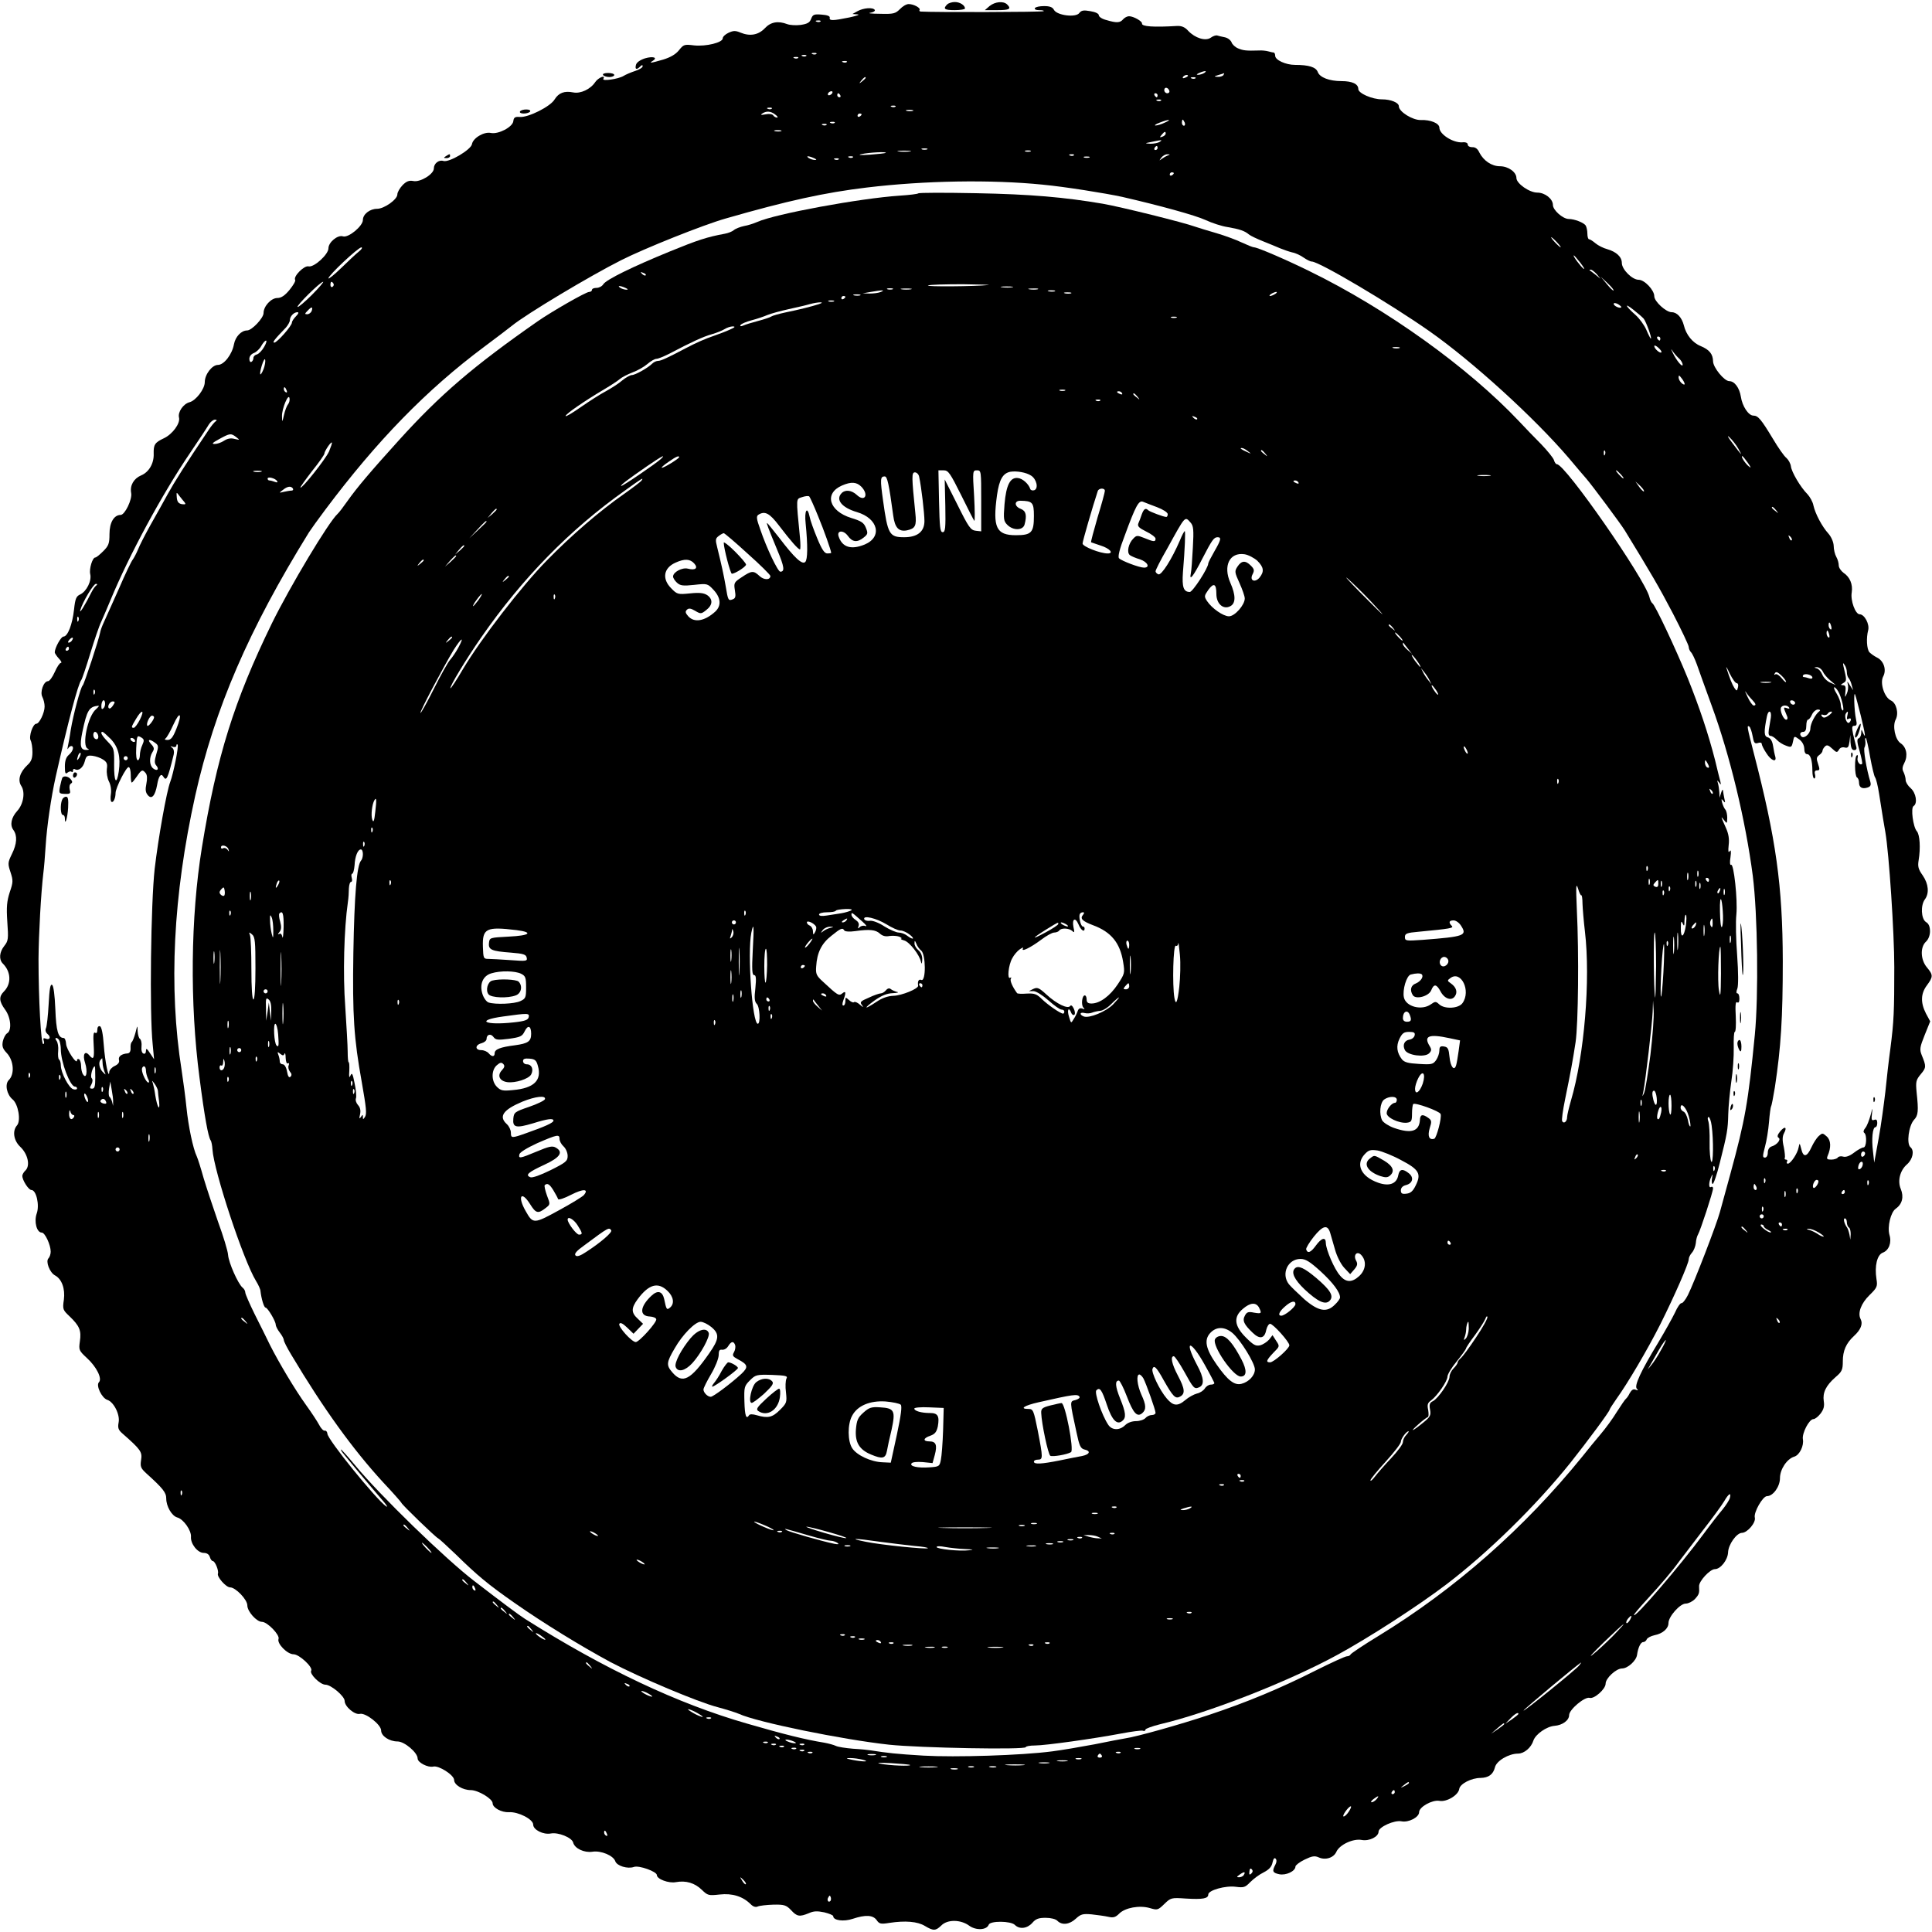 <?xml version="1.0" standalone="no"?>
<!DOCTYPE svg PUBLIC "-//W3C//DTD SVG 20010904//EN"
 "http://www.w3.org/TR/2001/REC-SVG-20010904/DTD/svg10.dtd">
<svg version="1.0" xmlns="http://www.w3.org/2000/svg"
 width="953pt" height="953pt" viewBox="0 0 953 953"
 preserveAspectRatio="xMidYMid meet">
<g transform="translate(0,953) scale(0.1,-0.1)"
fill="#000000" stroke="none">
<path d="M4672 9508 c-22 -22 -13 -28 38 -28 28 0 50 4 50 8 0 16 -25 32 -50
32 -14 0 -31 -5 -38 -12z"/>
<path d="M4881 9500 l-23 -20 61 0 c61 0 71 6 49 28 -18 18 -60 14 -87 -8z"/>
<path d="M4439 9485 c-22 -22 -31 -25 -99 -23 -41 0 -63 3 -47 5 15 2 25 9 22
14 -9 14 -56 10 -85 -6 l-25 -14 25 -2 c14 -1 -4 -7 -40 -15 -83 -17 -101 -17
-97 -1 1 8 -13 13 -41 15 -37 3 -43 0 -51 -21 -7 -19 -19 -25 -52 -30 -23 -3
-53 -1 -66 4 -45 17 -81 11 -110 -20 -32 -34 -74 -41 -120 -22 -26 11 -36 10
-60 -1 -15 -7 -28 -19 -28 -27 0 -21 -82 -41 -141 -35 -48 6 -52 5 -75 -24
-16 -20 -42 -35 -78 -46 -62 -18 -72 -19 -51 -6 26 16 1 24 -39 12 -24 -8 -41
-20 -44 -32 -6 -23 3 -26 21 -8 8 8 12 9 12 1 0 -6 -17 -17 -37 -23 -21 -7
-47 -18 -58 -25 -25 -15 -107 -27 -99 -14 13 22 -25 6 -40 -16 -23 -35 -72
-58 -108 -51 -44 9 -72 -2 -92 -34 -20 -35 -129 -90 -172 -87 -23 2 -30 -2
-32 -21 -4 -29 -73 -65 -110 -58 -34 8 -89 -25 -94 -55 -4 -27 -113 -92 -141
-83 -22 7 -47 -12 -47 -37 0 -28 -67 -69 -101 -62 -21 4 -34 -1 -53 -20 -14
-15 -26 -35 -26 -46 0 -25 -65 -71 -100 -71 -36 0 -70 -27 -70 -55 0 -30 -71
-89 -98 -81 -26 9 -72 -29 -72 -59 0 -30 -71 -95 -98 -89 -21 6 -77 -50 -66
-67 3 -5 -10 -27 -28 -49 -23 -28 -41 -40 -60 -40 -31 0 -68 -41 -68 -74 0
-25 -58 -86 -81 -86 -29 0 -58 -31 -65 -68 -9 -50 -49 -102 -79 -102 -29 0
-65 -47 -65 -85 0 -34 -44 -91 -75 -99 -31 -8 -59 -49 -52 -76 7 -28 -32 -82
-75 -102 -45 -21 -51 -32 -50 -76 2 -47 -23 -91 -62 -107 -37 -16 -56 -50 -49
-87 6 -31 -31 -108 -52 -108 -33 0 -55 -38 -55 -94 0 -47 -4 -58 -31 -85 -17
-17 -34 -31 -39 -31 -14 0 -31 -56 -25 -82 8 -33 -18 -85 -49 -100 -20 -9 -25
-20 -31 -76 -8 -72 -31 -132 -52 -132 -12 0 -43 -56 -43 -78 0 -4 9 -18 20
-30 12 -12 16 -22 10 -22 -6 0 -19 -20 -30 -45 -11 -25 -26 -45 -33 -45 -22 0
-41 -54 -28 -78 6 -12 11 -32 11 -47 0 -31 -26 -85 -41 -85 -17 0 -38 -63 -28
-82 5 -9 9 -35 9 -58 0 -31 -6 -47 -25 -64 -37 -35 -49 -74 -30 -103 20 -30
11 -89 -20 -123 -30 -33 -37 -70 -19 -94 20 -28 18 -68 -8 -120 -20 -41 -20
-47 -6 -89 13 -40 13 -49 -4 -98 -14 -44 -17 -72 -12 -146 6 -84 5 -94 -15
-119 -24 -30 -27 -66 -8 -86 42 -41 44 -101 6 -139 -25 -25 -24 -48 6 -89 29
-39 34 -104 10 -117 -8 -5 -17 -22 -21 -39 -5 -25 -1 -37 20 -59 34 -37 39
-104 9 -133 -20 -20 -10 -71 19 -95 28 -23 42 -105 22 -128 -24 -27 -17 -75
16 -106 37 -35 50 -92 26 -116 -9 -8 -16 -21 -16 -27 0 -22 31 -70 45 -70 24
0 41 -75 26 -116 -14 -40 0 -94 25 -94 16 0 44 -61 44 -94 0 -12 -5 -27 -11
-33 -15 -15 6 -70 32 -84 34 -18 51 -66 44 -120 -7 -47 -5 -51 28 -82 49 -47
59 -70 51 -123 -6 -43 -5 -46 35 -83 48 -44 76 -102 59 -119 -16 -16 14 -78
41 -87 32 -10 64 -73 56 -112 -5 -27 -1 -37 20 -55 90 -79 97 -90 91 -129 -5
-33 -2 -41 25 -66 83 -75 99 -95 99 -125 0 -38 27 -85 54 -93 31 -8 70 -64 68
-95 -3 -35 33 -80 63 -80 15 0 26 -7 30 -20 3 -11 10 -20 14 -20 12 0 31 -48
26 -62 -6 -16 40 -68 60 -68 27 0 85 -60 85 -89 0 -30 46 -81 72 -81 27 0 89
-65 82 -84 -9 -23 43 -76 74 -76 28 0 97 -64 87 -81 -10 -15 44 -69 70 -69 28
0 95 -57 95 -80 0 -28 50 -70 75 -64 28 7 105 -53 105 -82 0 -27 40 -54 81
-54 34 0 99 -55 99 -84 0 -20 51 -46 77 -40 27 7 103 -42 103 -66 0 -24 42
-50 82 -50 37 0 108 -43 108 -65 0 -22 44 -46 81 -44 45 3 119 -35 119 -61 0
-26 50 -51 87 -44 37 7 103 -20 110 -44 7 -30 55 -52 95 -46 42 7 104 -19 113
-47 8 -23 61 -39 92 -28 25 9 113 -23 113 -40 0 -20 59 -42 94 -35 50 9 93 -4
128 -38 29 -28 33 -29 88 -23 62 7 114 -9 153 -48 12 -12 24 -16 35 -11 9 4
44 8 77 9 53 1 63 -2 87 -27 29 -32 42 -34 88 -15 24 11 42 11 76 4 24 -6 44
-14 44 -19 0 -21 52 -28 96 -13 63 21 100 19 118 -6 13 -19 20 -21 63 -14 78
12 139 7 175 -15 42 -25 53 -25 81 2 30 31 96 30 138 -1 33 -24 86 -22 96 5 7
20 109 19 129 -1 23 -23 61 -18 86 10 17 20 31 25 66 25 25 0 50 -6 58 -15 23
-23 60 -18 91 11 24 22 34 25 78 21 27 -3 64 -8 82 -12 25 -6 36 -2 54 16 29
29 100 42 151 27 37 -11 40 -10 71 20 32 31 34 32 107 27 83 -5 110 0 110 20
0 21 85 45 136 38 39 -5 46 -3 71 23 16 16 45 38 66 48 27 14 40 28 44 49 4
18 9 25 15 19 6 -6 6 -17 -1 -30 -17 -32 -14 -40 19 -47 33 -7 80 15 80 38 0
6 20 22 45 34 37 18 50 20 70 11 33 -15 74 -2 87 28 16 35 83 66 125 58 37 -7
83 16 83 41 0 23 78 58 113 51 35 -7 87 20 87 45 0 26 65 62 100 56 35 -7 94
28 98 59 4 25 60 54 105 54 40 1 62 17 71 52 7 32 68 68 114 68 30 0 65 29 76
65 11 31 65 69 104 72 39 3 72 27 72 53 0 27 77 92 101 85 22 -7 79 43 79 70
0 27 52 75 81 75 28 0 70 38 74 67 5 36 18 63 30 63 7 0 15 6 18 14 3 7 20 16
38 20 41 8 69 33 69 60 0 32 57 96 85 96 13 0 33 10 45 22 21 23 23 29 21 63
-2 25 54 85 78 85 28 0 63 45 65 82 1 39 42 97 69 97 27 1 69 51 63 75 -7 25
39 106 60 106 30 0 64 47 64 89 0 43 34 95 71 106 26 8 48 54 42 86 -5 29 31
99 52 99 8 0 23 12 35 27 16 21 20 37 16 62 -6 41 10 76 58 118 32 27 36 37
36 78 0 52 16 89 55 125 34 31 45 60 33 83 -16 30 2 78 44 119 37 36 40 43 34
79 -10 64 3 119 31 130 30 11 45 49 33 88 -11 40 6 111 31 129 32 22 41 58 25
97 -17 40 -4 92 31 122 28 25 37 67 17 84 -21 17 -9 106 17 135 21 22 23 43
13 136 -5 53 -3 61 21 90 27 32 27 38 4 94 -11 28 -9 39 15 99 l27 67 -21 39
c-27 53 -26 98 5 139 31 42 31 51 0 88 -32 38 -34 100 -5 127 12 11 20 31 20
51 0 23 -6 38 -20 46 -24 16 -27 83 -5 112 22 30 18 76 -11 118 -22 31 -25 44
-20 75 10 60 6 126 -9 143 -18 20 -31 115 -16 124 21 13 12 65 -14 88 -14 12
-25 30 -25 40 0 11 -5 28 -10 39 -8 14 -7 26 4 47 18 35 10 77 -19 96 -27 18
-41 86 -24 117 16 31 3 82 -24 94 -32 15 -55 86 -38 118 18 33 3 78 -31 94
-14 7 -30 19 -37 26 -13 16 -16 70 -6 108 8 30 -18 79 -42 79 -21 0 -46 68
-39 108 6 40 -9 76 -41 97 -12 9 -23 25 -23 36 0 11 -5 30 -12 42 -7 12 -13
37 -13 55 -1 19 -12 44 -26 60 -31 34 -65 98 -74 139 -3 17 -17 42 -29 55 -35
35 -79 110 -82 138 -2 14 -12 32 -22 41 -11 8 -41 51 -67 95 -58 96 -73 114
-96 114 -24 0 -55 46 -62 94 -7 43 -31 76 -57 76 -25 0 -80 68 -80 98 -1 36
-18 57 -61 75 -40 16 -72 56 -83 102 -10 39 -34 65 -60 65 -28 0 -86 53 -86
79 0 30 -48 81 -77 81 -32 0 -83 51 -83 83 0 30 -27 55 -72 68 -19 5 -45 18
-58 29 -13 11 -27 20 -32 20 -4 0 -8 12 -8 28 0 15 -4 32 -8 39 -9 15 -56 33
-85 33 -29 1 -77 44 -77 69 0 30 -39 61 -77 61 -39 0 -103 45 -103 72 0 29
-40 58 -81 58 -41 0 -81 27 -102 68 -8 18 -20 27 -35 26 -12 0 -22 5 -22 13 0
8 -10 13 -27 11 -46 -3 -113 40 -113 72 0 22 -44 40 -92 38 -40 -1 -108 41
-108 68 0 18 -40 34 -83 34 -49 0 -117 30 -117 51 0 25 -30 39 -83 39 -60 0
-107 18 -117 45 -9 24 -44 35 -112 35 -46 0 -98 24 -98 45 0 8 -3 15 -7 16 -5
0 -17 3 -28 6 -11 3 -31 5 -45 4 -64 -2 -77 0 -102 10 -15 6 -30 20 -33 30 -4
10 -18 22 -33 25 -15 3 -32 7 -38 9 -7 2 -21 -3 -32 -11 -26 -18 -77 -2 -111
34 -16 18 -32 25 -55 24 -116 -7 -175 -3 -173 12 2 11 -42 36 -64 36 -9 0 -22
-7 -29 -15 -15 -18 -32 -19 -82 -4 -21 5 -38 16 -38 24 0 8 -17 16 -42 20 -33
6 -44 4 -54 -9 -17 -24 -110 -12 -125 15 -7 14 -21 19 -49 19 -21 0 -42 -4
-45 -10 -4 -6 5 -10 21 -10 15 0 25 -2 22 -5 -4 -5 -545 -6 -605 -2 -7 0 -10
4 -7 8 6 10 -29 29 -54 29 -11 0 -30 -11 -43 -25z m-392 -61 c-3 -3 -12 -4
-19 -1 -8 3 -5 6 6 6 11 1 17 -2 13 -5z m-20 -160 c-3 -3 -12 -4 -19 -1 -8 3
-5 6 6 6 11 1 17 -2 13 -5z m-50 -10 c-3 -3 -12 -4 -19 -1 -8 3 -5 6 6 6 11 1
17 -2 13 -5z m-40 -10 c-3 -3 -12 -4 -19 -1 -8 3 -5 6 6 6 11 1 17 -2 13 -5z
m240 -20 c-3 -3 -12 -4 -19 -1 -8 3 -5 6 6 6 11 1 17 -2 13 -5z m1763 -54 c-8
-5 -22 -9 -30 -9 -10 0 -8 3 5 9 27 12 43 12 25 0z m95 -10 c-3 -5 -16 -10
-28 -9 -20 1 -20 2 3 9 14 4 26 8 28 9 2 1 0 -3 -3 -9z m-175 -4 c0 -2 -7 -7
-16 -10 -8 -3 -12 -2 -9 4 6 10 25 14 25 6z m-1590 -10 c0 -2 -8 -10 -17 -17
-16 -13 -17 -12 -4 4 13 16 21 21 21 13z m1627 -2 c-3 -3 -12 -4 -19 -1 -8 3
-5 6 6 6 11 1 17 -2 13 -5z m-129 -62 c2 -7 -3 -12 -10 -12 -8 0 -15 7 -15 15
0 18 19 15 25 -3z m-1663 -12 c-3 -5 -11 -10 -16 -10 -6 0 -7 5 -4 10 3 6 11
10 16 10 6 0 7 -4 4 -10z m40 -10 c3 -5 1 -10 -4 -10 -6 0 -11 5 -11 10 0 6 2
10 4 10 3 0 8 -4 11 -10z m1565 0 c0 -5 -2 -10 -4 -10 -3 0 -8 5 -11 10 -3 6
-1 10 4 10 6 0 11 -4 11 -10z m17 -26 c-3 -3 -12 -4 -19 -1 -8 3 -5 6 6 6 11
1 17 -2 13 -5z m-1310 -30 c-3 -3 -12 -4 -19 -1 -8 3 -5 6 6 6 11 1 17 -2 13
-5z m-610 -10 c-3 -3 -12 -4 -19 -1 -8 3 -5 6 6 6 11 1 17 -2 13 -5z m696 -11
c-7 -2 -21 -2 -30 0 -10 3 -4 5 12 5 17 0 24 -2 18 -5z m-679 -18 c11 -8 15
-15 9 -15 -7 0 -15 5 -19 11 -4 6 -19 9 -38 5 -22 -4 -27 -3 -16 4 21 14 42
12 64 -5z m426 1 c0 -3 -4 -8 -10 -11 -5 -3 -10 -1 -10 4 0 6 5 11 10 11 6 0
10 -2 10 -4z m1495 -41 c-16 -8 -37 -14 -45 -14 -8 0 1 7 20 14 46 18 64 17
25 0z m99 0 c3 -8 1 -15 -4 -15 -6 0 -10 7 -10 15 0 8 2 15 4 15 2 0 6 -7 10
-15z m-1727 -1 c-3 -3 -12 -4 -19 -1 -8 3 -5 6 6 6 11 1 17 -2 13 -5z m-40
-10 c-3 -3 -12 -4 -19 -1 -8 3 -5 6 6 6 11 1 17 -2 13 -5z m-224 -31 c-7 -2
-21 -2 -30 0 -10 3 -4 5 12 5 17 0 24 -2 18 -5z m1897 -12 c0 -5 -7 -12 -16
-15 -14 -5 -15 -4 -4 9 14 17 20 19 20 6z m-30 -41 c-8 -5 -28 -9 -45 -9 -30
2 -30 2 5 9 51 11 57 11 40 0z m-10 -30 c0 -5 -5 -10 -11 -10 -5 0 -7 5 -4 10
3 6 8 10 11 10 2 0 4 -4 4 -10z m-1137 -7 c-7 -2 -19 -2 -25 0 -7 3 -2 5 12 5
14 0 19 -2 13 -5z m-85 -10 c-16 -2 -40 -2 -55 0 -16 2 -3 4 27 4 30 0 43 -2
28 -4z m595 0 c-7 -2 -19 -2 -25 0 -7 3 -2 5 12 5 14 0 19 -2 13 -5z m-714 -7
c-2 -2 -38 -6 -79 -9 -46 -3 -62 -2 -40 3 36 8 126 13 119 6z m928 -12 c-3 -3
-12 -4 -19 -1 -8 3 -5 6 6 6 11 1 17 -2 13 -5z m463 -1 c-8 -3 -22 -11 -30
-17 -13 -10 -13 -9 -1 7 7 9 21 17 30 16 13 0 14 -1 1 -6z m-1745 -13 c13 -6
15 -9 5 -9 -8 0 -22 4 -30 9 -18 12 -2 12 25 0z m192 4 c-3 -3 -12 -4 -19 -1
-8 3 -5 6 6 6 11 1 17 -2 13 -5z m1166 -1 c-7 -2 -19 -2 -25 0 -7 3 -2 5 12 5
14 0 19 -2 13 -5z m-1236 -9 c-3 -3 -12 -4 -19 -1 -8 3 -5 6 6 6 11 1 17 -2
13 -5z m1653 -68 c0 -3 -4 -8 -10 -11 -5 -3 -10 -1 -10 4 0 6 5 11 10 11 6 0
10 -2 10 -4z m-645 -57 c107 -10 307 -42 390 -60 187 -43 361 -91 411 -114 32
-15 81 -31 109 -35 59 -10 85 -19 105 -36 8 -7 40 -22 70 -34 30 -12 69 -28
85 -35 17 -7 43 -16 59 -20 17 -3 42 -15 57 -26 15 -10 32 -19 39 -19 37 0
386 -207 580 -343 214 -150 521 -430 689 -627 39 -47 78 -92 85 -100 28 -32
173 -227 191 -257 131 -214 169 -279 237 -409 43 -83 78 -157 78 -165 0 -8 5
-20 11 -26 7 -7 19 -33 29 -60 9 -26 42 -118 73 -203 90 -245 167 -565 203
-840 24 -190 29 -590 10 -785 -33 -335 -47 -416 -121 -687 -20 -73 -43 -157
-51 -186 -17 -63 -127 -348 -158 -410 -12 -24 -27 -42 -32 -40 -5 1 -20 -19
-32 -47 -13 -27 -50 -93 -81 -145 -87 -143 -121 -216 -107 -230 8 -8 7 -10 -6
-5 -11 5 -20 -1 -29 -17 -6 -13 -15 -25 -19 -28 -4 -3 -24 -32 -45 -65 -20
-33 -56 -82 -80 -110 -23 -27 -64 -77 -90 -110 -287 -354 -628 -654 -1006
-885 -74 -45 -135 -86 -137 -91 -2 -5 -10 -9 -18 -9 -8 0 -76 -31 -152 -69
-176 -89 -339 -157 -528 -220 -141 -47 -357 -108 -414 -116 -14 -2 -81 -15
-150 -29 -69 -13 -163 -29 -210 -35 -153 -20 -477 -30 -635 -21 -132 8 -178
13 -260 26 -11 2 -50 6 -87 8 -37 3 -75 9 -85 14 -10 5 -36 12 -58 16 -93 15
-201 42 -380 94 -342 98 -705 270 -1096 517 -30 19 -113 81 -248 185 -143 109
-469 426 -590 573 -35 42 -66 77 -69 77 -2 0 2 -8 9 -17 23 -29 144 -174 191
-228 24 -27 34 -43 22 -35 -51 37 -289 330 -289 358 -1 9 -6 16 -13 15 -6 -2
-19 11 -28 29 -9 17 -38 61 -64 97 -54 75 -133 207 -178 296 -16 33 -50 102
-76 153 -25 51 -46 99 -46 106 0 8 -6 19 -14 25 -22 19 -68 122 -71 161 -1 19
-24 94 -50 165 -25 72 -57 168 -71 215 -13 47 -28 94 -33 105 -19 39 -42 151
-51 240 -5 50 -16 133 -24 185 -65 410 -42 863 67 1355 96 430 264 819 561
1299 11 17 47 67 80 111 256 342 501 593 784 804 59 44 121 91 137 104 71 58
385 246 540 324 117 59 405 174 514 205 306 88 489 128 697 153 284 34 611 40
869 14z m2535 -284 c13 -14 21 -25 18 -25 -2 0 -15 11 -28 25 -13 14 -21 25
-18 25 2 0 15 -11 28 -25z m-5910 -46 c-14 -11 -53 -48 -87 -81 -35 -34 -63
-56 -63 -51 0 15 147 153 163 153 6 -1 1 -10 -13 -21z m6026 -56 c15 -20 23
-33 16 -29 -13 8 -56 66 -49 66 3 0 17 -17 33 -37z m80 -55 l19 -23 -25 20
c-14 11 -27 21 -29 22 -2 2 0 3 6 3 5 0 18 -10 29 -22z m83 -81 c-2 -2 -17 12
-33 32 l-30 36 34 -32 c19 -18 32 -34 29 -36z m-6420 -21 c-35 -35 -67 -62
-71 -60 -8 5 112 124 126 124 4 0 -20 -29 -55 -64z m106 55 c3 -5 1 -12 -5
-16 -5 -3 -10 1 -10 9 0 18 6 21 15 7z m6352 -117 c-7 -7 -37 7 -37 17 0 6 9
5 21 -1 11 -7 19 -14 16 -16z m111 -56 c12 -15 42 -98 35 -98 -2 0 -12 19 -22
43 -10 23 -34 56 -53 73 -50 44 -59 64 -12 27 23 -18 46 -38 52 -45z m-6571
37 c-4 -8 -13 -15 -22 -15 -13 0 -12 3 3 18 19 21 27 20 19 -3z m-77 -25 c-11
-11 -20 -25 -20 -31 0 -16 -73 -99 -87 -99 -11 0 0 15 58 75 10 12 19 28 19
36 0 18 19 39 37 39 8 0 6 -7 -7 -20z m6730 -110 c0 -5 -2 -10 -4 -10 -3 0 -8
5 -11 10 -3 6 -1 10 4 10 6 0 11 -4 11 -10z m-6887 -41 c-10 -18 -26 -34 -35
-37 -10 -2 -18 -10 -18 -18 0 -7 -4 -16 -10 -19 -5 -3 -10 3 -10 15 0 12 9 24
23 29 12 5 29 21 36 35 8 14 18 26 23 26 5 0 1 -14 -9 -31z m6892 -27 c-6 -7
-35 18 -35 31 0 5 9 2 20 -8 11 -10 18 -20 15 -23z m88 -31 c9 -8 17 -22 17
-30 0 -16 -31 21 -49 59 -10 21 -9 22 1 6 7 -10 21 -26 31 -35z m-6983 -52
c-18 -43 -23 -29 -8 20 7 23 15 35 16 26 2 -9 -2 -30 -8 -46z m7010 -73 c0 -5
-7 -3 -15 4 -8 7 -15 20 -15 28 0 13 3 12 15 -4 8 -10 15 -23 15 -28z m-6896
-32 c3 -8 2 -12 -4 -9 -6 3 -10 10 -10 16 0 14 7 11 14 -7z m7 -68 c-6 -7 -15
-30 -20 -52 -9 -39 -9 -39 -10 -7 -1 37 32 116 37 89 2 -9 -1 -23 -7 -30z
m-357 -84 c-6 -4 -22 -23 -35 -43 -115 -171 -169 -257 -201 -315 -21 -38 -59
-107 -86 -154 -26 -47 -54 -101 -61 -120 -8 -19 -20 -42 -26 -50 -7 -8 -38
-73 -69 -145 -32 -71 -65 -146 -74 -165 -9 -19 -17 -42 -18 -50 -6 -33 -79
-255 -86 -261 -10 -7 -47 -146 -59 -219 -4 -30 -11 -66 -14 -80 -3 -14 -3 -19
1 -12 3 6 10 12 15 12 16 0 10 -25 -11 -43 -14 -12 -20 -29 -20 -58 0 -34 3
-39 13 -30 8 6 17 8 20 4 4 -3 7 -1 7 6 0 7 4 10 9 7 18 -11 41 7 49 38 7 27
12 31 38 28 16 -2 40 -10 53 -19 18 -12 22 -21 18 -46 -2 -18 2 -45 10 -61 9
-17 13 -42 10 -62 -3 -19 -2 -36 3 -39 9 -6 20 18 20 43 0 26 54 132 65 128 6
-1 10 -19 10 -39 0 -21 2 -37 5 -37 3 0 14 14 25 30 23 34 28 36 44 16 7 -9 8
-27 3 -52 -6 -29 -4 -43 7 -56 19 -23 36 -4 46 50 7 43 19 60 30 42 16 -26 22
-13 52 109 3 14 0 27 -8 33 -11 8 -10 9 4 4 9 -3 17 0 17 6 0 6 3 9 6 5 7 -6
-21 -144 -36 -183 -18 -46 -59 -276 -77 -429 -19 -171 -26 -713 -10 -865 l7
-75 -20 30 c-15 23 -20 26 -20 12 0 -11 -5 -17 -12 -14 -8 2 -12 17 -10 35 2
16 -2 33 -7 37 -6 3 -11 21 -12 38 -1 32 -1 31 -11 -8 -6 -22 -14 -42 -18 -45
-4 -3 -7 -16 -6 -30 1 -16 -5 -25 -14 -26 -30 -2 -48 -15 -43 -33 3 -11 -4
-21 -21 -29 -14 -6 -26 -20 -27 -29 -2 -42 -21 49 -27 131 -4 57 -11 91 -19
94 -8 2 -13 -5 -13 -18 0 -13 -4 -19 -11 -14 -8 5 -10 -12 -7 -60 4 -68 0 -77
-22 -51 -22 26 -34 2 -20 -39 13 -41 6 -81 -10 -56 -6 8 -10 27 -10 42 0 15
-5 30 -10 33 -6 3 -10 1 -10 -5 0 -26 -53 54 -54 81 -1 16 -6 29 -12 29 -27 0
-37 34 -41 142 -3 72 -9 115 -16 120 -9 5 -13 -20 -17 -95 -3 -56 -9 -109 -13
-118 -5 -10 -2 -21 7 -29 19 -15 12 -32 -9 -23 -11 4 -13 1 -9 -11 3 -9 2 -16
-3 -16 -11 0 -23 222 -23 420 1 123 12 324 24 425 3 22 8 81 11 130 6 98 27
242 50 345 61 271 110 456 126 476 4 5 24 64 44 130 20 65 44 137 55 159 10
22 30 69 45 105 91 220 254 522 394 728 42 62 83 124 91 138 8 13 22 24 30 24
10 0 11 -3 4 -8z m101 -78 c19 -15 19 -15 -8 -9 -18 5 -35 2 -52 -9 -13 -9
-34 -16 -46 -16 -17 0 -11 6 22 24 53 29 58 30 84 10z m7409 -56 c24 -42 18
-36 -29 27 -22 29 -28 41 -14 28 13 -12 33 -37 43 -55z m-6951 -15 c-17 -38
-134 -185 -141 -178 -2 2 24 38 57 81 34 42 61 81 61 86 0 12 32 60 37 55 2
-2 -5 -22 -14 -44z m6294 -15 c-3 -8 -6 -5 -6 6 -1 11 2 17 5 13 3 -3 4 -12 1
-19z m704 -40 c17 -24 18 -29 6 -19 -18 14 -42 51 -33 51 3 0 15 -15 27 -32z
m-7333 -45 c-10 -2 -26 -2 -35 0 -10 3 -2 5 17 5 19 0 27 -2 18 -5z m6707 -13
c10 -11 16 -20 13 -20 -3 0 -13 9 -23 20 -10 11 -16 20 -13 20 3 0 13 -9 23
-20z m-6628 -33 c4 -7 0 -8 -11 -4 -10 4 -22 7 -27 7 -5 0 -9 4 -9 9 0 12 38
2 47 -12z m6742 -51 c-2 -2 -13 8 -23 22 l-19 27 24 -22 c12 -12 21 -24 18
-27z m-6664 14 c3 -5 0 -10 -7 -10 -7 0 -24 -3 -38 -6 -24 -6 -25 -6 -5 9 23
19 41 21 50 7z m-535 -67 c8 -10 5 -12 -12 -10 -17 3 -24 11 -26 33 -2 28 -2
28 12 9 9 -11 20 -26 26 -32z m7851 -40 c13 -16 12 -17 -3 -4 -10 7 -18 15
-18 17 0 8 8 3 21 -13z m77 -148 c-3 -3 -9 2 -12 12 -6 14 -5 15 5 6 7 -7 10
-15 7 -18z m-8363 -223 c-6 -4 -16 -18 -23 -32 -31 -62 -62 -113 -56 -90 11
40 65 130 77 130 8 0 8 -3 2 -8z m-88 -174 c-3 -8 -6 -5 -6 6 -1 11 2 17 5 13
3 -3 4 -12 1 -19z m8646 -28 c3 -11 1 -18 -4 -14 -5 3 -9 12 -9 20 0 20 7 17
13 -6z m-10 -40 c3 -11 1 -18 -4 -14 -5 3 -9 12 -9 20 0 20 7 17 13 -6z
m-8668 -29 c-3 -6 -11 -11 -16 -11 -5 0 -4 6 3 14 14 16 24 13 13 -3z m-15
-41 c0 -5 -5 -10 -11 -10 -5 0 -7 5 -4 10 3 6 8 10 11 10 2 0 4 -4 4 -10z
m8770 -115 c0 -12 4 -25 9 -30 5 -6 12 -21 15 -35 l7 -25 -16 25 c-13 21 -15
22 -10 4 3 -12 1 -32 -5 -45 -10 -22 -10 -22 -7 9 3 24 0 32 -12 32 -13 1 -13
2 2 11 17 10 17 14 0 84 -3 16 -2 17 6 5 6 -8 11 -24 11 -35z m-543 -55 c6 0
9 -9 6 -20 -5 -20 -6 -20 -18 -3 -11 17 -24 50 -39 98 -3 11 4 -1 16 -27 13
-26 28 -48 35 -48z m424 58 c6 -13 23 -33 38 -45 l26 -22 -27 12 c-15 6 -33
24 -39 39 -6 15 -18 29 -27 31 -15 4 -15 5 0 6 10 0 23 -9 29 -21z m-181 -51
c0 -5 -9 2 -21 17 -11 14 -25 23 -31 20 -7 -5 -8 -2 -3 5 5 9 13 7 31 -10 13
-12 24 -27 24 -32z m130 21 c0 -6 -7 -7 -16 -4 -9 3 -20 6 -25 6 -6 0 -8 4 -5
9 8 12 46 2 46 -11z m-207 -25 c-13 -2 -33 -2 -45 0 -13 2 -3 4 22 4 25 0 35
-2 23 -4z m334 -43 c16 -25 34 -102 22 -94 -5 3 -9 15 -9 27 0 12 -9 37 -20
55 -11 17 -16 32 -12 32 4 0 13 -9 19 -20z m-8600 -12 c-3 -8 -6 -5 -6 6 -1
11 2 17 5 13 3 -3 4 -12 1 -19z m8176 -30 c19 -20 21 -28 7 -28 -5 0 -19 19
-30 43 -11 23 -15 33 -8 23 7 -11 21 -28 31 -38z m536 -79 c22 -91 26 -118 11
-84 -8 19 -9 19 -9 -2 -1 -12 -6 -23 -13 -25 -9 -3 -8 -19 5 -63 9 -32 15 -61
12 -63 -10 -10 -26 12 -22 29 3 11 1 17 -4 13 -12 -7 -11 -101 1 -109 6 -3 10
-15 10 -25 0 -24 15 -33 41 -25 16 5 19 12 15 28 -20 66 -35 160 -29 170 4 7
6 21 4 32 -2 11 0 17 3 14 3 -3 13 -45 21 -94 9 -49 20 -94 24 -99 5 -6 14
-42 20 -81 19 -121 22 -139 31 -190 18 -104 44 -497 44 -665 0 -217 -2 -268
-19 -400 -8 -58 -19 -154 -25 -215 -7 -60 -21 -164 -33 -230 l-22 -120 -6 55
c-8 61 -2 120 12 120 5 0 9 9 9 21 0 15 -5 19 -15 15 -13 -5 -15 1 -11 32 4
32 3 30 -7 -9 -7 -25 -18 -54 -26 -63 -9 -11 -11 -20 -5 -24 14 -11 11 -72 -4
-72 -7 0 -29 -12 -47 -26 -22 -17 -41 -23 -54 -19 -10 3 -22 1 -26 -5 -3 -5
-18 -10 -32 -10 -20 0 -24 3 -18 18 18 41 17 77 -4 96 -20 18 -22 18 -40 2
-10 -9 -26 -34 -36 -56 -22 -48 -40 -51 -50 -7 -8 30 -8 31 -13 7 -5 -29 -39
-80 -53 -80 -6 0 -7 5 -4 10 3 6 1 10 -5 10 -6 0 -9 4 -6 8 2 4 0 29 -5 54 -8
33 -7 53 1 68 17 31 4 37 -19 9 -13 -16 -16 -26 -8 -31 14 -8 -7 -35 -34 -43
-12 -4 -19 -16 -19 -31 0 -14 -6 -24 -14 -24 -12 0 -12 7 0 53 8 28 17 84 20
122 3 39 8 73 10 77 3 4 11 47 19 95 30 197 39 343 39 623 -1 371 -33 601
-143 1025 -34 132 -35 139 -22 131 5 -4 12 -24 16 -46 6 -34 10 -40 26 -35 11
4 19 2 19 -4 0 -6 10 -27 23 -46 23 -37 52 -48 44 -17 -3 9 -8 33 -11 53 -4
25 -13 38 -26 42 -19 5 -20 26 -4 105 7 33 24 27 19 -8 -3 -16 -7 -43 -10 -60
-3 -21 0 -30 9 -30 7 0 21 -9 30 -19 10 -11 31 -24 46 -29 26 -10 28 -8 34 19
6 30 6 30 31 12 15 -11 24 -28 25 -45 0 -17 5 -28 14 -28 16 0 26 -30 26 -82
0 -21 4 -38 9 -38 5 0 7 9 4 20 -4 14 0 20 10 20 14 0 14 5 5 32 -9 26 -8 33
5 43 10 7 17 16 17 22 0 5 5 14 12 21 9 9 17 7 36 -11 21 -20 24 -20 33 -5 5
10 17 14 28 11 16 -4 20 1 24 29 l4 33 1 -37 c2 -27 7 -38 18 -38 10 0 14 6
10 18 -3 9 -9 36 -15 60 -7 35 -6 42 6 42 12 0 14 7 8 33 -9 42 -12 144 -4
120 4 -10 16 -57 28 -104z m-8668 38 c-8 -8 -11 -5 -11 9 0 27 14 41 18 19 2
-9 -1 -22 -7 -28z m8343 22 c-6 -11 -24 -2 -24 11 0 5 7 7 15 4 8 -4 12 -10 9
-15z m-8296 -8 c-7 -11 -15 -18 -20 -15 -11 7 3 34 18 34 12 0 12 -4 2 -19z
m-84 -19 c-41 -33 -72 -183 -41 -195 8 -4 7 -6 -4 -6 -32 -2 -37 18 -23 87 23
109 33 126 79 131 6 0 0 -7 -11 -17z m8351 8 c4 -6 -1 -7 -11 -3 -14 5 -16 3
-11 -10 4 -9 10 -24 13 -32 3 -8 1 -15 -5 -15 -14 0 -34 48 -25 61 7 12 31 12
39 -1z m150 -18 c-20 -14 -45 -62 -45 -86 0 -25 -31 -52 -44 -39 -11 11 -6 23
9 23 10 0 15 10 15 30 0 17 4 30 8 30 5 0 14 11 20 25 6 14 20 25 29 25 10 0
14 -3 8 -8z m-8285 -42 c-11 -22 -25 -40 -30 -40 -14 0 -13 4 11 44 29 49 44
46 19 -4z m8336 25 c-23 -18 -33 -19 -41 -5 -3 5 0 7 8 4 8 -3 18 -1 22 5 3 6
12 11 18 11 7 0 3 -7 -7 -15z m86 -7 c-3 -14 -2 -19 6 -14 7 4 12 3 12 -3 0
-5 -4 -12 -9 -16 -12 -7 -25 31 -16 45 10 16 13 11 7 -12z m-8242 -63 c-17
-43 -27 -55 -44 -55 -13 0 -16 3 -9 8 6 4 23 34 38 67 33 73 46 56 15 -20z
m-110 57 c0 -12 -28 -48 -33 -42 -8 8 11 50 23 50 5 0 10 -4 10 -8z m-277 -86
c6 -16 -2 -28 -14 -20 -12 7 -11 34 0 34 5 0 11 -6 14 -14z m63 -21 c38 -40
50 -88 40 -160 -11 -72 -24 -52 -23 34 1 77 -1 81 -31 112 -30 31 -40 49 -26
49 3 0 21 -16 40 -35z m153 6 c12 -8 13 -14 3 -36 -7 -14 -12 -37 -12 -50 0
-14 -5 -25 -10 -25 -7 0 -10 23 -8 60 3 63 4 65 27 51z m-34 -11 c3 -5 2 -10
-4 -10 -5 0 -13 5 -16 10 -3 6 -2 10 4 10 5 0 13 -4 16 -10z m100 -14 c17 -12
18 -18 6 -56 -9 -32 -10 -45 0 -56 16 -19 4 -30 -16 -14 -18 15 -20 53 -3 80
10 15 9 23 -6 39 -22 24 -9 28 19 7z m-374 -73 c-12 -20 -14 -14 -5 12 4 9 9
14 11 11 3 -2 0 -13 -6 -23z m239 -3 c0 -5 -4 -10 -10 -10 -5 0 -10 5 -10 10
0 6 5 10 10 10 6 0 10 -4 10 -10z m-336 -1396 c3 -9 6 -26 6 -39 0 -64 46
-185 70 -185 6 0 10 -4 10 -9 0 -5 -8 -7 -18 -4 -22 5 -62 82 -62 118 0 13 -4
26 -9 29 -4 3 -6 22 -4 42 2 20 -2 42 -8 50 -7 9 -7 14 -1 14 5 0 13 -7 16
-16z m212 -106 c0 -13 5 -32 9 -43 8 -19 8 -19 -8 -3 -17 17 -23 49 -10 61 3
4 7 7 7 7 1 0 1 -10 2 -22z m-36 -73 c0 -43 -3 -55 -15 -55 -13 0 -14 4 -4 21
7 14 7 25 1 31 -8 8 5 58 16 58 1 0 2 -25 2 -55z m250 34 c0 -11 5 -29 10 -40
6 -10 7 -19 2 -19 -10 0 -32 44 -32 65 0 8 5 15 10 15 6 0 10 -9 10 -21z m47
-11 c-3 -7 -5 -2 -5 12 0 14 2 19 5 13 2 -7 2 -19 0 -25z m-620 -20 c-3 -8 -6
-5 -6 6 -1 11 2 17 5 13 3 -3 4 -12 1 -19z m150 -10 c-3 -8 -6 -5 -6 6 -1 11
2 17 5 13 3 -3 4 -12 1 -19z m482 -58 c0 -8 3 -33 6 -55 5 -52 -10 -25 -19 32
-3 23 -9 50 -12 60 -6 16 -5 15 8 -2 8 -11 16 -27 17 -35z m-221 -55 l0 -20
-5 20 c-3 11 -9 22 -13 25 -4 3 -5 21 -2 40 l6 35 7 -40 c4 -22 8 -49 7 -60z
m-51 53 c-3 -8 -6 -5 -6 6 -1 11 2 17 5 13 3 -3 4 -12 1 -19z m121 -13 c-3 -3
-9 2 -12 12 -6 14 -5 15 5 6 7 -7 10 -15 7 -18z m30 0 c-3 -3 -9 2 -12 12 -6
14 -5 15 5 6 7 -7 10 -15 7 -18z m-331 -17 c-3 -7 -5 -2 -5 12 0 14 2 19 5 13
2 -7 2 -19 0 -25z m106 -8 c3 -11 2 -18 -3 -15 -4 3 -10 14 -13 25 -3 11 -2
18 3 15 4 -3 10 -14 13 -25z m90 -14 c4 -10 0 -12 -14 -9 -10 3 -16 9 -13 14
8 13 21 11 27 -5z m-162 -66 c6 0 7 -4 4 -10 -12 -19 -25 -10 -24 18 1 16 3
20 6 10 2 -10 9 -18 14 -18z m126 -12 c-3 -7 -5 -2 -5 12 0 14 2 19 5 13 2 -7
2 -19 0 -25z m120 0 c-3 -7 -5 -2 -5 12 0 14 2 19 5 13 2 -7 2 -19 0 -25z
m130 -115 c-3 -10 -5 -4 -5 12 0 17 2 24 5 18 2 -7 2 -21 0 -30z m-147 -43 c0
-5 -4 -10 -10 -10 -5 0 -10 5 -10 10 0 6 5 10 10 10 6 0 10 -4 10 -10z m8610
-19 c0 -6 -4 -13 -10 -16 -5 -3 -10 1 -10 9 0 9 5 16 10 16 6 0 10 -4 10 -9z
m-12 -58 c-2 -9 -8 -18 -15 -20 -7 -3 -9 3 -6 16 6 25 26 28 21 4z m-481 -85
c-3 -8 -6 -5 -6 6 -1 11 2 17 5 13 3 -3 4 -12 1 -19z m263 5 c0 -14 -19 -38
-25 -32 -8 8 5 39 16 39 5 0 9 -3 9 -7z m247 -15 c-3 -8 -6 -5 -6 6 -1 11 2
17 5 13 3 -3 4 -12 1 -19z m-553 -13 c3 -8 1 -15 -4 -15 -6 0 -10 7 -10 15 0
8 2 15 4 15 2 0 6 -7 10 -15z m203 -27 c-3 -8 -6 -5 -6 6 -1 11 2 17 5 13 3
-3 4 -12 1 -19z m-60 -20 c-3 -7 -5 -2 -5 12 0 14 2 19 5 13 2 -7 2 -19 0 -25z
m293 22 c0 -5 -5 -10 -11 -10 -5 0 -7 5 -4 10 3 6 8 10 11 10 2 0 4 -4 4 -10z
m-403 -92 c-3 -8 -6 -5 -6 6 -1 11 2 17 5 13 3 -3 4 -12 1 -19z m3 -28 c0 -5
-4 -10 -10 -10 -5 0 -10 5 -10 10 0 6 5 10 10 10 6 0 10 -4 10 -10z m410 -29
c0 -11 5 -23 10 -26 6 -3 9 -18 9 -33 l-2 -27 -4 25 c-3 14 -8 30 -12 35 -14
19 -20 45 -11 45 6 0 10 -9 10 -19z m-320 -11 c0 -5 -2 -10 -4 -10 -3 0 -8 5
-11 10 -3 6 -1 10 4 10 6 0 11 -4 11 -10z m-90 -8 c0 -5 10 -14 23 -20 12 -6
17 -11 11 -11 -7 -1 -22 8 -35 19 -13 10 -18 19 -11 20 6 0 12 -4 12 -8z m-89
-19 c13 -16 12 -17 -3 -4 -10 7 -18 15 -18 17 0 8 8 3 21 -13z m206 1 c-3 -3
-12 -4 -19 -1 -8 3 -5 6 6 6 11 1 17 -2 13 -5z m155 -14 c18 -11 28 -20 23
-20 -6 0 -19 6 -30 14 -11 7 -29 16 -40 19 -16 4 -16 5 -3 6 10 0 32 -8 50
-19z m-7761 -437 c13 -16 12 -17 -3 -4 -10 7 -18 15 -18 17 0 8 8 3 21 -13z
m7567 -8 c-3 -3 -9 2 -12 12 -6 14 -5 15 5 6 7 -7 10 -15 7 -18z m-585 -135
c-15 -28 -36 -60 -47 -73 l-18 -22 14 25 c8 14 27 46 42 73 15 26 30 47 33 47
2 0 -8 -23 -24 -50z m-7296 -712 c-3 -8 -6 -5 -6 6 -1 11 2 17 5 13 3 -3 4
-12 1 -19z m7636 -17 c-3 -11 -20 -37 -37 -58 -18 -21 -60 -75 -93 -120 -116
-157 -343 -421 -343 -399 0 4 28 37 63 75 71 77 126 142 159 188 13 17 64 84
113 148 50 64 99 131 110 150 22 38 36 46 28 16z m-6522 -148 c13 -16 12 -17
-3 -4 -10 7 -18 15 -18 17 0 8 8 3 21 -13z m99 -98 c13 -14 21 -25 18 -25 -2
0 -15 11 -28 25 -13 14 -21 25 -18 25 2 0 15 -11 28 -25z m191 -172 c13 -16
12 -17 -3 -4 -10 7 -18 15 -18 17 0 8 8 3 21 -13z m43 -29 c3 -8 2 -12 -4 -9
-6 3 -10 10 -10 16 0 14 7 11 14 -7z m107 -81 c13 -16 12 -17 -3 -4 -17 13
-22 21 -14 21 2 0 10 -8 17 -17z m40 -30 c13 -16 12 -17 -3 -4 -10 7 -18 15
-18 17 0 8 8 3 21 -13z m40 -30 c13 -16 12 -17 -3 -4 -10 7 -18 15 -18 17 0 8
8 3 21 -13z m5509 -14 c-7 -11 -14 -18 -17 -15 -3 3 0 12 7 21 18 21 23 19 10
-6z m-85 -80 c-33 -33 -78 -75 -100 -92 -22 -17 3 10 55 61 108 104 133 122
45 31z m-5334 34 c13 -16 12 -17 -3 -4 -17 13 -22 21 -14 21 2 0 10 -8 17 -17z
m69 -50 c0 -7 -39 17 -46 28 -3 6 5 3 20 -6 14 -10 26 -19 26 -22z m221 -130
c13 -16 12 -17 -3 -4 -17 13 -22 21 -14 21 2 0 10 -8 17 -17z m4878 1 c-18
-22 -270 -226 -274 -222 -3 3 276 236 284 237 2 1 -3 -6 -10 -15z m-4684 -102
c-3 -3 -11 0 -18 7 -9 10 -8 11 6 5 10 -3 15 -9 12 -12z m95 -37 c14 -8 21
-14 15 -14 -5 0 -21 6 -35 14 -14 8 -20 14 -15 14 6 0 21 -6 35 -14z m240 -95
c19 -11 31 -19 25 -19 -5 0 -26 8 -45 19 -19 11 -30 19 -25 19 6 0 26 -8 45
-19z m4050 -4 c0 -3 -15 -15 -32 -27 l-33 -22 25 26 c23 24 40 33 40 23z
m-3983 -22 c-3 -3 -12 -4 -19 -1 -8 3 -5 6 6 6 11 1 17 -2 13 -5z m3913 -28
c0 -3 -15 -14 -32 -26 l-33 -22 30 26 c31 27 35 29 35 22z m-3575 -74 c-3 -3
-11 0 -18 7 -9 10 -8 11 6 5 10 -3 15 -9 12 -12z m70 -12 c13 -5 14 -9 5 -9
-8 0 -24 4 -35 9 -13 5 -14 9 -5 9 8 0 24 -4 35 -9z m-128 -6 c-3 -3 -12 -4
-19 -1 -8 3 -5 6 6 6 11 1 17 -2 13 -5z m40 -10 c-3 -3 -12 -4 -19 -1 -8 3 -5
6 6 6 11 1 17 -2 13 -5z m140 0 c-3 -3 -12 -4 -19 -1 -8 3 -5 6 6 6 11 1 17
-2 13 -5z m-100 -10 c-3 -3 -12 -4 -19 -1 -8 3 -5 6 6 6 11 1 17 -2 13 -5z
m60 -10 c-3 -3 -12 -4 -19 -1 -8 3 -5 6 6 6 11 1 17 -2 13 -5z m1696 -1 c-7
-2 -19 -2 -25 0 -7 3 -2 5 12 5 14 0 19 -2 13 -5z m-1656 -9 c-3 -3 -12 -4
-19 -1 -8 3 -5 6 6 6 11 1 17 -2 13 -5z m40 -10 c-3 -3 -12 -4 -19 -1 -8 3 -5
6 6 6 11 1 17 -2 13 -5z m1520 0 c-3 -3 -12 -4 -19 -1 -8 3 -5 6 6 6 11 1 17
-2 13 -5z m-1209 -11 c-10 -2 -26 -2 -35 0 -10 3 -2 5 17 5 19 0 27 -2 18 -5z
m1117 -3 c3 -5 -1 -10 -10 -10 -9 0 -13 5 -10 10 3 6 8 10 10 10 2 0 7 -4 10
-10z m-1062 -7 c-7 -2 -19 -2 -25 0 -7 3 -2 5 12 5 14 0 19 -2 13 -5z m-118
-13 c42 -11 1 -11 -50 -1 -34 7 -35 9 -10 9 17 0 44 -4 60 -8z m1078 3 c-7 -2
-19 -2 -25 0 -7 3 -2 5 12 5 14 0 19 -2 13 -5z m-70 -10 c-13 -2 -33 -2 -45 0
-13 2 -3 4 22 4 25 0 35 -2 23 -4z m-774 -19 c8 -7 -104 -3 -144 6 -27 5 -11
6 50 3 50 -3 92 -7 94 -9z m684 9 c-13 -2 -33 -2 -45 0 -13 2 -3 4 22 4 25 0
35 -2 23 -4z m-125 -10 c-21 -2 -57 -2 -80 0 -24 2 -7 4 37 4 44 0 63 -2 43
-4z m-430 -10 c-21 -2 -55 -2 -75 0 -21 2 -4 4 37 4 41 0 58 -2 38 -4z m185 0
c-7 -2 -19 -2 -25 0 -7 3 -2 5 12 5 14 0 19 -2 13 -5z m110 0 c-7 -2 -21 -2
-30 0 -10 3 -4 5 12 5 17 0 24 -2 18 -5z m-190 -10 c-7 -2 -21 -2 -30 0 -10 3
-4 5 12 5 17 0 24 -2 18 -5z m2227 -68 c0 -2 -10 -9 -22 -15 -22 -11 -22 -10
-4 4 21 17 26 19 26 11z m-70 -45 c0 -5 -5 -10 -11 -10 -5 0 -7 5 -4 10 3 6 8
10 11 10 2 0 4 -4 4 -10z m-90 -35 c-7 -8 -18 -15 -24 -15 -6 0 -2 7 8 15 25
19 32 19 16 0z m-136 -60 c-9 -14 -20 -25 -26 -25 -11 0 23 49 35 50 4 0 0
-11 -9 -25z m-3660 -111 c3 -8 2 -12 -4 -9 -6 3 -10 10 -10 16 0 14 7 11 14
-7z m3179 -195 c-9 -9 -12 -7 -10 9 1 14 5 18 11 12 7 -7 6 -14 -1 -21z m-38
-8 c-3 -6 -14 -11 -23 -11 -13 0 -13 2 4 14 21 15 30 14 19 -3z m-2456 -45
c-3 -3 -11 5 -18 17 -13 21 -12 21 5 5 10 -10 16 -20 13 -22z m417 -83 c-10
-10 -19 5 -10 18 6 11 8 11 12 0 2 -7 1 -15 -2 -18z"/>
<path d="M4529 8576 c-3 -3 -43 -8 -90 -11 -196 -13 -615 -90 -704 -130 -16
-7 -46 -17 -65 -20 -19 -4 -42 -13 -50 -20 -8 -7 -28 -15 -45 -18 -87 -16
-133 -31 -270 -87 -188 -77 -314 -139 -329 -162 -6 -10 -21 -18 -33 -18 -13 0
-23 -4 -23 -10 0 -5 -6 -10 -14 -10 -16 0 -185 -97 -254 -145 -317 -221 -480
-361 -683 -585 -142 -157 -208 -235 -254 -300 -21 -30 -43 -59 -50 -65 -44
-40 -234 -357 -324 -540 -186 -382 -272 -656 -345 -1105 -56 -345 -60 -769
-12 -1135 25 -195 43 -292 55 -310 4 -5 8 -26 9 -45 7 -106 152 -546 215 -649
12 -19 22 -42 22 -50 4 -36 17 -81 25 -81 10 0 50 -67 50 -84 0 -7 9 -25 20
-39 11 -14 20 -31 20 -37 0 -7 17 -40 37 -73 158 -265 304 -467 453 -629 50
-53 90 -99 90 -101 0 -7 170 -171 181 -175 5 -2 44 -38 88 -80 105 -103 159
-148 288 -238 144 -101 332 -216 475 -293 147 -77 428 -196 528 -222 41 -11
89 -26 105 -33 89 -41 511 -127 740 -152 150 -16 675 -26 675 -12 0 4 20 8 45
8 51 0 287 33 425 59 52 10 100 16 107 14 7 -3 13 -1 13 5 0 5 33 17 73 27
235 55 627 208 870 340 152 82 403 244 542 350 207 158 439 385 611 599 85
107 194 254 194 263 0 3 15 26 33 52 55 76 154 244 217 369 70 140 140 300
140 320 0 9 7 23 16 33 9 10 17 31 19 47 1 16 6 35 11 43 11 18 74 210 74 227
0 7 -4 10 -10 7 -12 -8 -12 23 1 50 8 17 8 15 4 -7 -3 -16 -1 -28 3 -28 5 0
21 46 35 103 37 146 40 164 42 242 1 39 8 111 15 160 8 50 13 125 12 167 -1
43 1 78 5 78 5 0 7 34 5 76 -3 55 -1 75 7 70 7 -5 11 2 11 18 0 14 -4 26 -10
26 -6 0 -6 9 0 24 5 14 5 78 -1 162 -6 77 -8 168 -4 203 7 73 -13 254 -26 245
-6 -3 -7 13 -3 38 4 29 2 39 -4 29 -7 -9 -8 0 -5 30 4 31 -1 57 -13 84 -27 60
-27 62 -10 40 15 -19 15 -19 16 11 0 16 -4 34 -9 40 -5 5 -12 20 -16 34 -5 20
-4 22 5 10 10 -12 11 -10 6 10 -3 14 -6 32 -7 40 0 8 -5 4 -9 -10 l-8 -25 -1
27 c-1 14 -4 35 -7 45 -5 15 -4 16 6 3 9 -13 10 -12 6 5 -3 11 -15 58 -26 105
-33 129 -77 261 -135 405 -60 147 -161 361 -174 369 -5 3 -12 17 -15 31 -23
91 -415 655 -456 655 -5 0 -12 9 -15 21 -4 11 -32 46 -63 78 -32 32 -80 82
-108 112 -253 268 -655 556 -1034 741 -122 60 -258 118 -274 118 -6 0 -33 11
-61 24 -27 13 -84 34 -125 46 -41 12 -88 26 -105 32 -54 20 -368 98 -455 113
-188 32 -356 47 -625 52 -154 3 -283 3 -286 -1z m-1344 -404 c-3 -3 -11 0 -18
7 -9 10 -8 11 6 5 10 -3 15 -9 12 -12z m1690 -48 c-65 -7 -313 -9 -297 -2 9 4
87 6 172 6 85 -1 142 -3 125 -4z m-1790 -14 c13 -6 15 -9 5 -9 -8 0 -22 4 -30
9 -18 12 -2 12 25 0z m1908 3 c-13 -2 -35 -2 -50 0 -16 2 -5 4 22 4 28 0 40
-2 28 -4z m-590 -10 c-7 -2 -19 -2 -25 0 -7 3 -2 5 12 5 14 0 19 -2 13 -5z
m90 0 c-13 -2 -33 -2 -45 0 -13 2 -3 4 22 4 25 0 35 -2 23 -4z m625 0 c-10 -2
-28 -2 -40 0 -13 2 -5 4 17 4 22 1 32 -1 23 -4z m-773 -13 c-11 -5 -36 -8 -55
-8 l-35 1 40 7 c57 10 74 10 50 0z m858 3 c-7 -2 -21 -2 -30 0 -10 3 -4 5 12
5 17 0 24 -2 18 -5z m80 -10 c-7 -2 -21 -2 -30 0 -10 3 -4 5 12 5 17 0 24 -2
18 -5z m1007 -3 c-8 -5 -19 -10 -25 -10 -5 0 -3 5 5 10 8 5 20 10 25 10 6 0 3
-5 -5 -10z m-2047 -7 c-7 -2 -21 -2 -30 0 -10 3 -4 5 12 5 17 0 24 -2 18 -5z
m-73 -7 c0 -3 -4 -8 -10 -11 -5 -3 -10 -1 -10 4 0 6 5 11 10 11 6 0 10 -2 10
-4z m-57 -23 c-7 -2 -19 -2 -25 0 -7 3 -2 5 12 5 14 0 19 -2 13 -5z m-73 -13
c-40 -13 -101 -28 -165 -41 -33 -7 -64 -16 -70 -20 -5 -4 -35 -14 -65 -22 -30
-8 -64 -18 -74 -23 -12 -5 -17 -4 -13 3 4 6 28 16 54 23 27 7 62 19 78 26 17
7 64 20 105 29 41 9 89 20 105 25 41 11 80 12 45 0z m1763 -67 c-7 -2 -19 -2
-25 0 -7 3 -2 5 12 5 14 0 19 -2 13 -5z m-2203 -59 c-19 -9 -55 -22 -80 -31
-39 -13 -87 -34 -140 -62 -87 -46 -120 -61 -133 -61 -9 0 -22 -6 -29 -13 -22
-22 -85 -57 -101 -57 -8 0 -30 -12 -47 -26 -17 -15 -53 -38 -80 -53 -27 -14
-83 -50 -125 -79 -41 -29 -75 -49 -75 -44 0 10 93 74 191 132 32 19 67 42 76
50 10 9 38 23 63 33 25 9 58 28 74 42 16 14 36 25 44 25 8 0 35 11 61 24 114
60 169 85 211 97 25 7 54 19 65 26 11 7 29 13 40 13 14 -1 10 -5 -15 -16z
m3303 -91 c-7 -2 -21 -2 -30 0 -10 3 -4 5 12 5 17 0 24 -2 18 -5z m-1650 -210
c-7 -2 -19 -2 -25 0 -7 3 -2 5 12 5 14 0 19 -2 13 -5z m282 -13 c3 -6 -1 -7
-9 -4 -18 7 -21 14 -7 14 6 0 13 -4 16 -10z m76 -17 c13 -16 12 -17 -3 -4 -10
7 -18 15 -18 17 0 8 8 3 21 -13z m-184 -19 c-3 -3 -12 -4 -19 -1 -8 3 -5 6 6
6 11 1 17 -2 13 -5z m478 -92 c-3 -3 -11 0 -18 7 -9 10 -8 11 6 5 10 -3 15 -9
12 -12z m251 -158 c18 -14 18 -14 -6 -3 -31 14 -36 19 -24 19 6 0 19 -7 30
-16z m85 -11 c13 -16 12 -17 -3 -4 -10 7 -18 15 -18 17 0 8 8 3 21 -13z
m-2981 -27 c-25 -23 -192 -137 -196 -133 -4 4 30 30 130 99 70 48 93 60 66 34z
m90 9 c0 -7 -81 -57 -86 -52 -2 2 13 15 34 29 37 26 52 32 52 23z m1391 -187
c33 -67 62 -124 65 -127 3 -4 3 51 -1 122 -8 125 -7 127 14 127 21 0 21 -3 21
-151 l0 -150 -27 3 c-25 3 -35 17 -90 128 l-63 125 3 -130 c2 -110 0 -130 -13
-130 -13 0 -15 25 -18 153 l-3 152 26 0 c23 0 32 -14 86 -122z m345 96 c27
-17 38 -63 16 -72 -9 -3 -18 0 -20 6 -8 25 -38 52 -61 54 -38 5 -58 -35 -66
-129 -6 -74 -4 -84 14 -102 29 -29 77 -28 85 2 12 45 7 67 -19 77 -32 12 -33
40 -2 40 60 -1 67 -8 67 -75 0 -82 -12 -95 -89 -95 -97 0 -115 38 -93 198 11
77 29 108 66 115 30 5 78 -3 102 -19z m-552 -6 c11 -51 26 -181 26 -218 0 -52
-34 -80 -100 -80 -73 0 -81 14 -104 180 -15 107 -14 120 8 120 13 0 21 -38 42
-193 8 -60 27 -81 68 -73 41 9 48 22 41 86 -18 177 -19 200 -2 200 9 0 19 -10
21 -22z m2814 5 c-16 -2 -40 -2 -55 0 -16 2 -3 4 27 4 30 0 43 -2 28 -4z
m-4183 -23 c-3 -5 -42 -35 -86 -66 -123 -86 -262 -206 -382 -329 -123 -125
-325 -387 -413 -535 -32 -55 -60 -97 -62 -95 -6 6 76 142 151 250 204 294 438
533 712 727 85 61 90 64 80 48z m3240 -10 c3 -6 -1 -7 -9 -4 -18 7 -21 14 -7
14 6 0 13 -4 16 -10z m-2155 -22 c37 -40 15 -76 -24 -39 -25 23 -56 27 -74 9
-32 -32 0 -72 75 -94 105 -31 127 -123 38 -160 -66 -27 -110 -14 -128 39 -11
31 23 34 45 4 23 -32 47 -34 79 -8 20 16 21 21 10 48 -10 25 -23 33 -72 48
-110 34 -135 121 -46 160 46 20 73 18 97 -7z m1200 -19 c0 -7 -16 -66 -36
-131 -19 -66 -34 -121 -32 -123 2 -1 23 -8 47 -16 45 -14 67 -39 35 -39 -37 0
-124 34 -124 49 0 11 49 180 75 259 5 15 35 16 35 1z m-1415 -124 c30 -72 64
-169 65 -182 0 -2 -9 -3 -19 -3 -14 0 -27 19 -50 75 -17 41 -34 88 -37 105
-12 57 -27 32 -20 -32 11 -111 10 -178 -2 -190 -15 -15 -53 20 -129 120 -31
39 -57 72 -59 72 -4 0 3 -19 50 -133 35 -83 38 -107 15 -107 -12 0 -68 117
-99 209 -19 52 -20 65 -9 72 32 20 55 8 102 -54 58 -76 94 -117 103 -117 3 0
3 26 0 58 -20 204 -20 189 11 200 15 5 31 7 35 3 3 -3 23 -46 43 -96z m1673
43 c29 -11 52 -26 52 -34 0 -8 -3 -14 -7 -14 -13 0 -82 26 -89 33 -13 13 -22
7 -32 -20 -5 -16 -13 -36 -17 -45 -5 -14 3 -22 39 -40 25 -12 46 -28 46 -35 0
-17 -9 -16 -55 3 -35 14 -39 14 -55 -3 -24 -24 -33 -68 -17 -81 6 -5 29 -15
50 -21 38 -13 52 -41 20 -41 -23 0 -110 33 -123 46 -7 7 2 45 29 115 53 144
68 172 89 164 9 -4 41 -16 70 -27z m-3258 -11 c0 -2 -10 -12 -22 -23 l-23 -19
19 23 c18 21 26 27 26 19z m3423 -65 c14 -16 16 -35 11 -123 -3 -57 -7 -115
-10 -127 -9 -42 13 -14 56 71 49 95 58 107 76 107 20 0 17 -13 -16 -70 -16
-28 -30 -55 -30 -59 0 -23 -77 -141 -91 -141 -31 0 -39 24 -34 96 10 120 13
204 9 204 -3 0 -14 -21 -24 -46 -40 -93 -91 -173 -106 -167 -8 3 -14 10 -14
15 0 6 25 56 57 111 92 167 87 161 116 129z m-3473 5 c0 -2 -19 -21 -42 -42
l-43 -40 40 43 c36 39 45 47 45 39z m1288 -158 c62 -55 112 -105 112 -110 0
-21 -32 -21 -54 0 -29 27 -38 27 -87 -6 -38 -25 -40 -28 -34 -65 5 -30 3 -39
-10 -44 -22 -9 -24 -6 -35 62 -10 58 -21 108 -42 193 -10 39 -9 45 7 57 10 8
22 14 25 14 4 0 57 -45 118 -101z m-1398 38 c0 -2 -10 -12 -22 -23 l-23 -19
19 23 c18 21 26 27 26 19z m3912 -73 c32 -32 35 -53 11 -83 -24 -28 -51 -14
-34 17 9 18 8 25 -9 42 -27 27 -46 25 -66 -5 -15 -23 -14 -28 10 -81 14 -31
26 -65 26 -76 0 -32 -49 -88 -78 -88 -28 0 -84 39 -108 75 -15 23 -14 26 6 55
27 37 40 31 40 -20 0 -49 35 -79 69 -60 27 14 27 54 0 115 -37 84 -4 152 70
141 19 -3 47 -18 63 -32z m-3952 23 c0 -2 -12 -14 -27 -28 l-28 -24 24 28 c23
25 31 32 31 24z m-160 -21 c0 -2 -8 -10 -17 -17 -16 -13 -17 -12 -4 4 13 16
21 21 21 13z m1334 -15 c21 -23 7 -36 -31 -26 -28 7 -73 -17 -73 -39 0 -7 9
-21 19 -30 16 -15 30 -17 85 -11 65 7 66 7 96 -25 36 -39 39 -78 8 -107 -52
-47 -103 -56 -133 -23 -14 16 -16 23 -7 32 9 9 19 8 41 -5 27 -16 30 -16 55 4
32 25 33 53 5 73 -17 11 -38 14 -85 9 -60 -6 -64 -5 -93 25 -47 47 -38 101 22
127 44 20 71 18 91 -4z m3335 -184 c35 -37 62 -67 60 -67 -2 0 -51 48 -109
107 -58 59 -85 89 -60 67 25 -22 74 -70 109 -107z m-4249 119 c0 -2 -8 -10
-17 -17 -16 -13 -17 -12 -4 4 13 16 21 21 21 13z m-150 -116 c-12 -16 -24 -30
-26 -30 -3 0 4 14 16 30 12 17 24 30 26 30 3 0 -4 -13 -16 -30z m377 8 c-3 -8
-6 -5 -6 6 -1 11 2 17 5 13 3 -3 4 -12 1 -19z m4134 -145 c13 -16 12 -17 -3
-4 -10 7 -18 15 -18 17 0 8 8 3 21 -13z m34 -43 c10 -11 16 -20 13 -20 -3 0
-13 9 -23 20 -10 11 -16 20 -13 20 3 0 13 -9 23 -20z m-4675 -4 c0 -2 -8 -10
-17 -17 -16 -13 -17 -12 -4 4 13 16 21 21 21 13z m30 -52 c-12 -22 -30 -48
-40 -59 -10 -11 -46 -75 -80 -143 -34 -68 -64 -121 -66 -119 -5 5 112 225 163
310 40 63 56 72 23 11z m4685 -4 l20 -25 -22 19 c-13 11 -23 24 -23 29 0 6 1
8 3 6 1 -2 11 -15 22 -29z m45 -60 c12 -16 19 -30 16 -30 -2 0 -14 14 -26 30
-12 17 -19 30 -16 30 2 0 14 -13 26 -30z m61 -95 l10 -20 -16 20 c-9 11 -21
29 -26 40 l-10 20 16 -20 c9 -11 21 -29 26 -40z m34 -51 c9 -15 12 -23 6 -20
-11 7 -35 46 -28 46 3 0 12 -12 22 -26z m155 -309 c0 -5 -5 -3 -10 5 -5 8 -10
20 -10 25 0 6 5 3 10 -5 5 -8 10 -19 10 -25z m1190 -68 c0 -5 -4 -5 -10 -2 -5
3 -10 14 -10 23 0 15 2 15 10 2 5 -8 10 -19 10 -23z m-743 -79 c-3 -8 -6 -5
-6 6 -1 11 2 17 5 13 3 -3 4 -12 1 -19z m761 -53 c-3 -3 -9 2 -12 12 -6 14 -5
15 5 6 7 -7 10 -15 7 -18z m-6597 -90 c-5 -47 -9 -55 -15 -37 -7 20 -1 75 11
95 10 17 11 1 4 -58z m-14 -97 c-3 -8 -6 -5 -6 6 -1 11 2 17 5 13 3 -3 4 -12
1 -19z m-40 -70 c-3 -8 -6 -5 -6 6 -1 11 2 17 5 13 3 -3 4 -12 1 -19z m-670
-18 c4 -12 3 -13 -5 -1 -5 7 -15 10 -21 7 -6 -4 -11 -2 -11 4 0 17 33 8 37
-10z m663 -23 c0 -13 -4 -27 -9 -32 -21 -23 -33 -169 -38 -455 -5 -311 3 -424
41 -635 23 -132 26 -159 16 -175 -9 -13 -10 -13 -10 0 0 13 -1 13 -10 0 -8
-11 -9 -8 -4 13 4 19 1 34 -10 46 -9 10 -14 25 -10 34 3 9 0 42 -7 74 -9 47
-13 54 -20 38 -7 -15 -8 -8 -6 23 1 23 0 42 -3 42 -3 0 -5 24 -5 52 0 29 -6
130 -12 223 -12 158 -6 383 13 515 3 19 5 50 5 68 1 17 5 32 11 32 5 0 6 9 3
20 -3 11 -2 20 2 20 5 0 10 19 12 42 2 44 16 78 31 78 6 0 10 -10 10 -23z
m6337 -79 c-3 -8 -6 -5 -6 6 -1 11 2 17 5 13 3 -3 4 -12 1 -19z m250 -30 c-3
-7 -5 -2 -5 12 0 14 2 19 5 13 2 -7 2 -19 0 -25z m-50 -15 c-3 -10 -5 -4 -5
12 0 17 2 24 5 18 2 -7 2 -21 0 -30z m-190 -25 c-3 -7 -5 -2 -5 12 0 14 2 19
5 13 2 -7 2 -19 0 -25z m293 22 c0 -5 -2 -10 -4 -10 -3 0 -8 5 -11 10 -3 6 -1
10 4 10 6 0 11 -4 11 -10z m-7059 -27 c-12 -20 -14 -14 -5 12 4 9 9 14 11 11
3 -2 0 -13 -6 -23z m556 5 c-3 -8 -6 -5 -6 6 -1 11 2 17 5 13 3 -3 4 -12 1
-19z m6253 2 c0 -13 -5 -18 -15 -14 -11 5 -12 9 -2 20 16 18 17 17 17 -6z m17
-12 c-3 -7 -5 -2 -5 12 0 14 2 19 5 13 2 -7 2 -19 0 -25z m170 0 c-3 -7 -5 -2
-5 12 0 14 2 19 5 13 2 -7 2 -19 0 -25z m-567 -44 c3 2 6 -17 6 -42 1 -26 6
-87 12 -137 28 -238 -3 -611 -69 -834 -10 -35 -19 -72 -19 -82 0 -21 -16 -34
-24 -20 -4 5 3 54 14 108 28 137 37 185 52 283 13 92 17 431 6 655 -5 116 -4
133 6 102 6 -21 14 -36 16 -33z m587 34 c-3 -7 -5 -2 -5 12 0 14 2 19 5 13 2
-7 2 -19 0 -25z m-7281 -36 c-4 -3 -11 -1 -17 5 -8 8 -8 15 2 26 12 13 14 13
17 -5 2 -11 1 -22 -2 -26z m7131 26 c-3 -8 -6 -5 -6 6 -1 11 2 17 5 13 3 -3 4
-12 1 -19z m246 -3 c-3 -9 -8 -14 -10 -11 -3 3 -2 9 2 15 9 16 15 13 8 -4z
m24 -17 c-3 -7 -5 -2 -5 12 0 14 2 19 5 13 2 -7 2 -19 0 -25z m-7270 -25 c-3
-10 -5 -2 -5 17 0 19 2 27 5 18 2 -10 2 -26 0 -35z m6970 25 c-3 -8 -6 -5 -6
6 -1 11 2 17 5 13 3 -3 4 -12 1 -19z m292 -105 c1 -28 -2 -54 -6 -56 -5 -3 -8
32 -9 77 -1 50 2 71 7 56 4 -14 7 -48 8 -77z m-4301 26 c-8 -4 -30 -11 -49
-14 -19 -3 -51 -8 -71 -11 -25 -4 -38 -2 -38 5 0 6 17 11 39 11 22 0 42 3 44
8 3 4 24 7 47 8 27 1 37 -2 28 -7z m-3061 -21 c-3 -8 -6 -5 -6 6 -1 11 2 17 5
13 3 -3 4 -12 1 -19z m2540 0 c-3 -8 -6 -5 -6 6 -1 11 2 17 5 13 3 -3 4 -12 1
-19z m-2278 -60 c-1 -40 -4 -63 -6 -50 -3 14 -9 20 -16 15 -8 -4 -7 -1 1 9 10
12 11 26 4 52 -6 19 -7 37 -4 40 16 17 22 -1 21 -66z m2856 25 c17 -15 23 -24
14 -21 -9 4 -22 1 -28 -5 -9 -9 -11 -8 -6 5 4 11 -1 21 -14 30 -12 7 -21 19
-21 26 0 14 1 13 55 -35z m1087 34 c-16 -18 -3 -31 50 -51 89 -33 133 -87 148
-181 9 -55 8 -58 -27 -111 -38 -57 -88 -94 -129 -94 -17 0 -24 5 -24 20 0 11
-4 20 -9 20 -14 0 -19 -48 -7 -60 8 -8 7 -10 -5 -5 -11 4 -19 0 -23 -12 -3
-10 -12 -28 -20 -40 -13 -22 -13 -22 -23 12 -11 34 -1 51 11 19 3 -8 10 -13
15 -10 5 4 4 16 -2 30 -7 15 -14 20 -18 14 -11 -17 -67 10 -117 56 -37 34 -45
37 -65 28 l-22 -11 24 0 c13 -1 45 -21 73 -46 28 -25 56 -45 64 -45 8 0 14 -4
14 -10 0 -5 -3 -10 -6 -10 -13 0 -75 43 -104 71 -25 25 -36 30 -75 28 -24 -2
-46 -1 -48 2 -23 31 -36 62 -31 71 4 6 3 8 -3 5 -16 -10 -9 63 10 96 8 16 25
36 38 45 12 8 19 10 15 4 -12 -21 38 4 89 42 26 20 55 36 65 36 10 0 22 5 25
10 9 14 48 12 64 -2 11 -11 12 -7 6 19 -8 41 9 51 25 13 12 -29 30 -41 30 -20
0 6 -4 10 -9 10 -10 0 -22 51 -14 62 2 5 9 8 15 8 7 0 7 -4 0 -13z m-3994 -77
c0 -41 -1 -42 -8 -15 -4 17 -8 46 -8 65 -1 28 1 31 8 15 5 -11 8 -40 8 -65z
m6968 26 c-9 -60 -26 -69 -25 -14 0 33 2 38 9 23 7 -16 9 -14 9 14 1 19 4 32
7 28 4 -3 3 -26 0 -51z m-3944 5 c27 -17 58 -31 70 -31 11 0 31 -9 45 -20 29
-23 17 -28 -13 -5 -10 8 -29 15 -41 15 -12 0 -44 14 -70 30 -27 18 -58 30 -72
28 -13 -2 -26 2 -28 8 -7 21 59 5 109 -25z m-197 19 c-3 -5 -12 -10 -18 -10
-7 0 -6 4 3 10 19 12 23 12 15 0z m4273 -16 c0 -17 -3 -22 -8 -13 -5 6 -6 18
-3 26 8 19 11 16 11 -13z m-4818 6 c0 -5 -4 -10 -10 -10 -5 0 -10 5 -10 10 0
6 5 10 10 10 6 0 10 -4 10 -10z m395 -20 c3 -5 1 -18 -4 -27 -9 -16 -10 -16
-11 3 0 12 -7 24 -15 28 -8 3 -15 10 -15 16 0 12 35 -3 45 -20z m3181 5 c33
-50 19 -55 -188 -71 -84 -6 -88 -5 -88 14 0 17 9 21 68 26 157 15 174 18 163
29 -17 17 -13 27 9 27 11 0 27 -11 36 -25z m-1986 7 c0 -4 -28 -23 -62 -41
-74 -40 -71 -32 4 15 62 38 58 36 58 26z m40 -2 c8 -5 11 -10 5 -10 -5 0 -17
5 -25 10 -8 5 -10 10 -5 10 6 0 17 -5 25 -10z m3104 -5 c-4 -8 -11 -15 -16
-15 -6 0 -5 6 2 15 7 8 14 15 16 15 2 0 1 -7 -2 -15z m43 -47 c-2 -13 -4 -3
-4 22 0 25 2 35 4 23 2 -13 2 -33 0 -45z m-4694 -78 c-5 -94 -3 -120 7 -120 9
0 11 -15 6 -64 -6 -49 -4 -67 7 -78 15 -14 19 -98 5 -98 -27 0 -52 348 -32
449 12 58 14 32 7 -89z m382 113 c-11 -3 -27 -10 -35 -17 -13 -10 -13 -9 -1 7
7 9 23 16 35 16 20 -1 20 -2 1 -6z m-1547 -11 c85 -11 66 -27 -38 -32 -94 -5
-95 -5 -98 -31 -4 -34 13 -41 108 -48 62 -5 75 -9 78 -25 4 -17 -2 -18 -80
-12 -45 3 -95 6 -109 6 -24 0 -25 3 -27 59 -3 92 16 101 166 83z m1061 -36
c-9 -8 -10 -7 -5 7 3 10 7 24 7 30 1 7 3 4 6 -7 3 -10 -1 -23 -8 -30z m556 34
c3 -5 26 -7 53 -3 72 10 101 7 122 -12 13 -12 29 -16 47 -12 16 2 37 1 48 -3
11 -5 16 -9 10 -10 -5 -1 1 -5 15 -9 26 -7 76 -71 83 -106 3 -13 5 -9 6 10 1
19 -6 37 -19 48 -11 9 -20 25 -19 34 0 15 2 15 9 -2 4 -12 15 -27 24 -34 23
-19 24 -153 1 -145 -13 6 -20 -6 -16 -28 2 -15 -81 -49 -122 -50 -28 -1 -56
-11 -84 -30 -60 -40 -67 -35 -9 7 36 25 61 35 90 36 23 1 32 4 21 6 -11 3 -25
9 -31 14 -7 6 -16 4 -24 -6 -7 -8 -18 -15 -25 -15 -7 0 -34 -9 -59 -21 -42
-18 -46 -22 -34 -37 9 -12 6 -12 -10 2 -12 11 -25 16 -29 13 -3 -4 -15 0 -25
10 -17 15 -18 15 -18 -5 0 -12 -4 -22 -10 -22 -6 0 -6 9 0 26 14 37 13 49 -5
34 -17 -14 -23 -10 -96 58 -32 29 -36 38 -33 75 4 67 26 113 75 151 47 38 55
41 64 26z m4112 -87 c-2 -21 -4 -6 -4 32 0 39 2 55 4 38 2 -18 2 -50 0 -70z
m-7017 -99 c0 -96 -4 -154 -10 -154 -6 0 -10 56 -10 149 0 82 -3 158 -7 168
-6 16 -5 16 10 4 15 -12 17 -35 17 -167z m6909 9 c-1 -93 -3 -161 -5 -153 -7
35 -9 320 -2 320 4 0 7 -75 7 -167z m88 70 c-2 -21 -4 -6 -4 32 0 39 2 55 4
38 2 -18 2 -50 0 -70z m280 50 c-3 -10 -5 -4 -5 12 0 17 2 24 5 18 2 -7 2 -21
0 -30z m-4544 -7 c-10 -13 -20 -22 -22 -20 -4 4 29 44 36 44 2 0 -4 -11 -14
-24z m-2906 -183 c-2 -38 -3 -7 -3 67 0 74 1 105 3 68 2 -38 2 -98 0 -135z
m2560 40 c-2 -32 -3 -8 -3 52 0 61 1 87 3 58 2 -29 2 -78 0 -110z m1923 137
c0 -11 -2 -20 -4 -20 -2 0 -6 9 -9 20 -3 11 -1 20 4 20 5 0 9 -9 9 -20z m247
-208 c-9 -78 -17 -94 -24 -54 -11 63 -6 265 7 257 6 -3 11 2 12 12 1 10 4 -16
8 -57 4 -41 2 -112 -3 -158z m2410 206 c-3 -8 -6 -5 -6 6 -1 11 2 17 5 13 3
-3 4 -12 1 -19z m-6840 -185 c-2 -38 -3 -7 -3 67 0 74 1 105 3 68 2 -38 2 -98
0 -135z m6818 50 c-4 -68 -9 -122 -12 -119 -3 3 -2 65 2 138 4 73 10 127 13
120 2 -8 1 -70 -3 -139z m-4598 60 c-2 -16 -4 -5 -4 22 0 28 2 40 4 28 2 -13
2 -35 0 -50z m4882 -65 c-1 -111 -3 -125 -10 -83 -8 45 -2 215 7 215 2 0 3
-60 3 -132z m-7432 55 c-2 -16 -4 -5 -4 22 0 28 2 40 4 28 2 -13 2 -35 0 -50z
m2727 -13 c-1 -45 -4 -84 -8 -87 -3 -3 -6 33 -6 80 0 48 3 87 8 87 4 0 6 -36
6 -80z m1793 -37 c-2 -21 -4 -4 -4 37 0 41 2 58 4 38 2 -21 2 -55 0 -75z
m1566 63 c8 -20 -20 -43 -35 -28 -14 14 -3 42 16 42 7 0 16 -6 19 -14z m-3173
-30 c0 -3 -4 -8 -10 -11 -5 -3 -10 -1 -10 4 0 6 5 11 10 11 6 0 10 -2 10 -4z
m-363 -83 c-2 -16 -4 -3 -4 27 0 30 2 43 4 28 2 -16 2 -40 0 -55z m-1037 44
c22 -11 25 -19 25 -67 0 -50 -2 -56 -28 -68 -29 -14 -123 -18 -157 -7 -10 3
-24 22 -30 41 -16 49 2 91 44 103 46 14 117 12 146 -2z m4443 -3 c11 -11 -5
-35 -29 -45 -25 -9 -31 -33 -15 -58 15 -23 80 -5 91 25 13 32 26 30 45 -5 19
-37 54 -50 71 -26 15 20 8 45 -19 64 -19 13 -19 15 -2 27 52 38 102 -64 59
-124 -19 -27 -88 -31 -115 -6 -16 15 -20 15 -41 0 -45 -32 -123 -12 -133 34
-8 37 13 108 34 113 26 7 47 7 54 1z m-2463 -54 c0 -5 -2 -10 -4 -10 -3 0 -8
5 -11 10 -3 6 -1 10 4 10 6 0 11 -4 11 -10z m1020 -5 c0 -8 -7 -15 -16 -15
-14 0 -14 3 -4 15 7 8 14 15 16 15 2 0 4 -7 4 -15z m-4250 -25 c0 -5 -4 -10
-10 -10 -5 0 -10 5 -10 10 0 6 5 10 10 10 6 0 10 -4 10 -10z m2337 -27 c-3
-10 -5 -4 -5 12 0 17 2 24 5 18 2 -7 2 -21 0 -30z m-40 -20 c-3 -10 -5 -4 -5
12 0 17 2 24 5 18 2 -7 2 -21 0 -30z m458 27 c3 -6 -1 -7 -9 -4 -18 7 -21 14
-7 14 6 0 13 -4 16 -10z m-2737 -79 l-1 -46 -6 45 -5 45 -6 -45 -7 -45 -1 59
c-2 51 0 57 13 46 10 -8 14 -28 13 -59z m59 -53 c-2 -24 -4 -5 -4 42 0 47 2
66 4 43 2 -24 2 -62 0 -85z m2398 112 c3 -5 1 -10 -4 -10 -6 0 -11 5 -11 10 0
6 2 10 4 10 3 0 8 -4 11 -10z m1696 -24 c-35 -36 -118 -70 -145 -60 -23 9 -20
23 4 17 11 -3 28 -2 37 2 10 4 28 8 41 9 12 1 37 16 54 34 18 18 35 32 37 32
3 0 -10 -15 -28 -34z m-3524 2 c-3 -8 -6 -5 -6 6 -1 11 2 17 5 13 3 -3 4 -12
1 -19z m2068 -8 l20 -25 -22 19 c-13 11 -23 24 -23 29 0 6 1 8 3 6 1 -2 11
-15 22 -29z m4106 -243 c-12 -91 -25 -175 -31 -188 -10 -22 -10 -21 -4 6 11
55 44 338 46 394 l2 56 3 -51 c2 -29 -5 -126 -16 -217z m-4344 221 c-3 -8 -6
-5 -6 6 -1 11 2 17 5 13 3 -3 4 -12 1 -19z m3157 -24 c10 -26 7 -34 -14 -34
-13 0 -20 7 -20 18 0 33 23 44 34 16z m-4346 -11 c-3 -14 -18 -20 -73 -26
-145 -16 -192 10 -53 29 123 17 130 17 126 -3z m1199 -5 c-3 -8 -6 -5 -6 6 -1
11 2 17 5 13 3 -3 4 -12 1 -19z m-2680 -45 c-3 -10 -5 -4 -5 12 0 17 2 24 5
18 2 -7 2 -21 0 -30z m2400 15 c-3 -8 -6 -5 -6 6 -1 11 2 17 5 13 3 -3 4 -12
1 -19z m-2155 -50 c4 -55 3 -66 -8 -55 -12 12 -17 107 -6 107 5 0 12 -24 14
-52z m1248 3 c0 -38 -15 -48 -80 -57 -72 -9 -100 -20 -100 -39 0 -19 -14 -19
-30 0 -7 8 -23 15 -36 15 -32 0 -31 26 1 34 14 4 25 13 25 21 0 22 20 29 34
10 11 -15 21 -16 77 -9 56 8 65 12 77 37 16 33 32 27 32 -12z m4358 -8 c-2
-10 -13 -19 -25 -21 -26 -4 -36 -27 -23 -52 14 -26 97 -37 119 -16 13 13 13
20 3 36 -31 50 -4 61 98 39 l52 -11 -7 -52 c-4 -28 -9 -59 -12 -69 -9 -33 -28
-11 -33 39 -4 41 -8 49 -27 52 -18 3 -23 -1 -23 -20 0 -13 -7 -34 -16 -47 -15
-21 -22 -23 -85 -19 -53 3 -72 8 -84 23 -25 33 -29 65 -12 101 14 28 22 34 48
34 24 0 30 -4 27 -17z m-5651 -55 c-3 -7 -5 -2 -5 12 0 14 2 19 5 13 2 -7 2
-19 0 -25z m-190 -35 c-3 -10 -5 -4 -5 12 0 17 2 24 5 18 2 -7 2 -21 0 -30z
m53 17 c0 -5 -4 -10 -10 -10 -5 0 -10 5 -10 10 0 6 5 10 10 10 6 0 10 -4 10
-10z m213 -18 c3 7 6 -2 6 -20 1 -19 5 -31 11 -27 6 3 7 -1 4 -10 -4 -8 -1
-22 6 -31 9 -10 10 -18 3 -25 -7 -7 -13 1 -17 25 -4 22 -13 36 -21 36 -8 0
-15 6 -15 14 0 8 -3 23 -7 33 -6 15 -4 16 9 5 13 -10 17 -10 21 0z m-136 -34
c-3 -8 -6 -5 -6 6 -1 11 2 17 5 13 3 -3 4 -12 1 -19z m-161 -34 c-7 -18 -23
-18 -23 1 0 8 4 12 9 9 4 -3 9 5 9 18 1 18 2 19 6 5 3 -10 2 -25 -1 -33z
m1547 9 c21 -72 -19 -111 -123 -120 -49 -5 -60 -3 -79 16 -28 28 -28 82 -1
106 16 14 23 16 32 7 9 -9 7 -17 -7 -32 -24 -26 -10 -53 28 -58 39 -5 105 16
117 38 13 25 3 50 -21 50 -11 0 -19 7 -19 16 0 11 8 14 32 12 27 -2 34 -9 41
-35z m4365 -88 c-15 -43 -38 -59 -38 -25 0 11 7 35 16 52 22 43 38 23 22 -27z
m-5891 13 c-3 -8 -6 -5 -6 6 -1 11 2 17 5 13 3 -3 4 -12 1 -19z m610 -20 c-3
-8 -6 -5 -6 6 -1 11 2 17 5 13 3 -3 4 -12 1 -19z m10 -40 c-3 -8 -6 -5 -6 6
-1 11 2 17 5 13 3 -3 4 -12 1 -19z m6425 -23 c4 -39 -6 -48 -16 -12 -8 31 -7
47 3 47 5 0 11 -16 13 -35z m73 -39 c0 -30 -3 -49 -7 -43 -10 16 -10 97 0 97
4 0 7 -24 7 -54z m-5557 32 c-3 -7 -38 -24 -79 -38 -70 -24 -74 -27 -77 -58
-4 -44 13 -48 97 -23 74 23 101 26 101 13 0 -10 -42 -29 -133 -61 -73 -26 -77
-26 -77 2 0 13 -9 32 -20 42 -42 38 -18 71 77 111 64 26 117 32 111 12z m4202
-3 c0 -8 -4 -15 -9 -15 -16 0 -41 -31 -41 -51 0 -22 61 -51 100 -47 22 3 25 8
25 45 0 22 3 44 6 47 9 9 130 -35 135 -49 7 -17 -20 -118 -31 -122 -26 -8 -34
13 -23 51 11 34 10 40 -7 52 -28 20 -40 17 -41 -11 -4 -56 -43 -68 -127 -39
-26 9 -52 26 -59 37 -16 31 -11 87 9 103 25 18 63 18 63 -1z m1207 -27 c-3 -7
-5 -2 -5 12 0 14 2 19 5 13 2 -7 2 -19 0 -25z m233 -54 c7 -24 10 -47 8 -50
-3 -3 -9 11 -12 31 -4 20 -14 39 -22 42 -7 3 -14 11 -14 19 0 30 29 0 40 -42z
m-136 19 c-7 -31 -12 -38 -18 -32 -7 7 6 59 15 59 5 0 6 -12 3 -27z m-107 -45
c-2 -13 -4 -3 -4 22 0 25 2 35 4 23 2 -13 2 -33 0 -45z m356 -20 c10 -73 8
-195 -2 -178 -5 9 -9 52 -8 95 1 44 -2 90 -6 103 -5 13 -4 22 1 22 5 0 12 -19
15 -42z m-5683 -66 c0 -11 9 -27 20 -37 11 -10 20 -31 20 -47 0 -25 -8 -32
-84 -70 -51 -25 -90 -39 -100 -35 -27 11 -10 25 70 62 78 36 95 63 54 85 -16
9 -35 4 -92 -20 -84 -35 -91 -36 -86 -14 2 10 38 32 88 55 99 43 110 45 110
21z m4152 -105 c88 -46 100 -67 71 -125 -13 -27 -25 -38 -45 -40 -22 -3 -28 1
-28 16 0 13 9 22 24 26 34 8 42 37 16 58 -31 25 -47 22 -53 -10 -8 -42 -45
-55 -99 -36 -85 30 -113 91 -66 141 19 20 28 23 63 18 22 -4 75 -25 117 -48z
m1159 10 c-10 -9 -11 -8 -5 6 3 10 9 15 12 12 3 -3 0 -11 -7 -18z m386 -59
c-3 -8 -6 -5 -6 6 -1 11 2 17 5 13 3 -3 4 -12 1 -19z m-240 -4 c-3 -3 -12 -4
-19 -1 -8 3 -5 6 6 6 11 1 17 -2 13 -5z m-5487 -96 c11 -18 21 -37 23 -43 2
-5 31 4 65 22 59 30 88 29 62 -2 -7 -8 -62 -42 -123 -75 -124 -68 -128 -68
-164 -4 -42 73 -22 104 22 34 28 -45 39 -48 75 -20 25 19 25 19 8 63 -9 25
-14 48 -11 51 13 12 24 5 43 -26z m119 -172 c25 -39 26 -46 7 -46 -13 0 -56
57 -56 74 0 19 31 1 49 -28z m3712 -36 c4 -14 15 -51 24 -83 9 -33 28 -71 45
-90 l30 -32 20 23 c16 19 18 28 9 44 -15 28 5 49 25 28 28 -29 24 -74 -10
-105 -35 -32 -65 -32 -94 3 -28 31 -69 127 -70 160 0 32 -21 27 -50 -13 -24
-33 -40 -40 -47 -18 -2 6 15 34 37 62 45 56 68 62 81 21z m-3546 11 c6 -10
-52 -60 -123 -106 -30 -20 -46 -25 -53 -18 -8 8 5 23 43 50 121 90 122 90 133
74z m4140 -61 c3 -5 1 -10 -4 -10 -6 0 -11 5 -11 10 0 6 2 10 4 10 3 0 8 -4
11 -10z m-641 -141 c62 -57 96 -103 96 -129 0 -6 -11 -22 -25 -35 -40 -41 -81
-34 -151 26 -32 29 -66 62 -76 74 -40 51 -6 125 57 125 25 0 46 -13 99 -61z
m-3222 -96 c31 -29 36 -64 13 -83 -16 -13 -18 -11 -29 43 -9 38 -32 44 -62 16
-58 -54 -62 -101 -8 -103 15 -1 29 -6 31 -13 5 -14 -84 -113 -101 -113 -20 0
-89 77 -81 90 5 8 17 2 39 -19 l31 -30 24 25 23 24 -26 25 c-33 30 -33 52 -1
96 55 74 100 87 147 42z m3098 -66 c0 -14 -52 -57 -70 -57 -18 0 -11 20 18 45
30 27 52 32 52 12z m-180 -16 c15 -30 13 -32 -24 -26 -28 6 -36 3 -45 -14 -14
-25 -5 -44 38 -85 35 -34 59 -29 67 14 4 16 12 30 19 30 15 0 95 -89 95 -106
0 -16 -77 -84 -95 -84 -22 0 -19 10 16 47 32 32 32 32 14 59 l-18 28 -17 -22
c-10 -11 -29 -24 -44 -28 -22 -5 -33 1 -71 39 -57 57 -62 101 -14 141 36 31
64 33 79 7z m1071 -148 c-33 -50 -67 -96 -76 -103 -8 -7 -15 -16 -15 -21 0 -5
-9 -18 -20 -29 -11 -11 -20 -29 -20 -41 0 -26 -54 -105 -81 -120 -17 -8 -20
-17 -15 -42 5 -28 1 -36 -32 -63 -55 -45 -73 -52 -27 -11 22 20 44 36 48 37 4
0 5 15 2 34 -6 27 -3 36 14 48 30 22 81 95 81 118 0 10 20 44 45 74 25 31 45
59 46 63 0 5 20 35 45 68 24 33 47 69 51 80 4 11 8 15 10 9 2 -7 -23 -52 -56
-101z m-3772 51 c41 -34 39 -59 -11 -130 -92 -132 -132 -152 -182 -93 -30 35
-29 48 12 118 38 67 101 131 128 131 12 0 36 -12 53 -26z m3736 -9 c-1 -20 -8
-41 -15 -48 -10 -10 -11 -8 -5 8 4 11 7 27 7 35 0 17 6 40 11 40 1 0 2 -16 2
-35z m-1166 -20 c40 -34 111 -149 111 -180 0 -30 -30 -62 -66 -71 -35 -9 -68
17 -122 94 -55 78 -64 123 -32 157 30 32 70 32 109 0z m-2453 -59 c3 -8 1 -24
-5 -35 -10 -17 -7 -22 17 -35 52 -27 55 -39 19 -73 -52 -48 -139 -113 -151
-113 -16 0 -36 21 -36 36 0 7 17 41 37 75 21 35 37 76 38 93 0 24 4 30 17 28
10 -1 23 6 30 18 15 24 26 26 34 6z m2316 -97 c26 -46 47 -87 48 -91 0 -5 -8
-8 -18 -8 -9 0 -22 -8 -29 -19 -6 -10 -24 -22 -39 -25 -15 -4 -41 -18 -57 -32
-38 -32 -60 -30 -92 8 -35 41 -77 129 -70 146 7 20 20 8 55 -56 46 -81 58 -94
81 -81 26 14 24 38 -11 104 -30 57 -38 95 -20 95 5 0 28 -34 51 -75 45 -82 50
-88 72 -79 29 11 27 46 -9 112 -66 125 -32 126 38 1z m-2063 -70 c-4 -9 -6
-39 -2 -67 5 -49 4 -53 -30 -87 -37 -37 -59 -42 -114 -26 -20 6 -35 6 -38 0
-14 -22 -21 -4 -23 67 -2 71 -1 77 27 105 28 28 33 29 109 27 70 -3 79 -5 71
-19z m1761 2 c14 -27 60 -156 60 -170 0 -6 -8 -11 -19 -11 -10 0 -24 -7 -31
-15 -7 -8 -28 -15 -46 -15 -21 0 -42 -8 -54 -20 -27 -27 -66 -26 -84 3 -31 47
-69 158 -58 169 17 17 27 3 52 -72 25 -75 50 -101 76 -79 20 16 18 40 -11 111
-24 60 -26 88 -6 88 5 0 23 -35 39 -77 32 -84 51 -105 76 -84 21 18 20 40 -4
92 -21 47 -26 99 -10 99 5 0 14 -9 20 -19z m-315 -91 c3 -5 -6 -12 -20 -16
-29 -7 -29 -2 5 -159 14 -67 20 -80 39 -85 33 -7 27 -24 -11 -32 -18 -3 -68
-13 -111 -22 -90 -18 -127 -20 -127 -6 0 6 9 10 20 10 25 0 25 9 -1 143 -20
100 -23 107 -45 107 -48 0 -22 17 49 33 172 39 193 42 202 27z m-882 -39 c7
-7 2 -50 -19 -148 l-30 -138 -41 2 c-57 2 -127 35 -149 69 -23 34 -24 118 -1
160 26 50 88 76 165 71 35 -3 69 -10 75 -16z m209 -127 c-2 -61 -7 -126 -11
-145 -6 -32 -9 -34 -56 -37 -59 -4 -98 5 -89 19 4 7 26 9 55 7 l49 -5 11 40
c13 49 6 67 -26 67 -34 0 -32 16 4 28 23 8 31 19 37 46 9 51 0 66 -38 66 -43
0 -78 10 -78 22 0 5 33 8 73 6 l72 -3 -3 -111z m2285 -22 c-10 -10 -17 -26
-17 -36 0 -10 -26 -45 -58 -79 -32 -34 -68 -75 -80 -91 -12 -16 -22 -24 -22
-18 0 6 34 47 75 92 41 45 75 89 75 98 0 15 27 52 38 52 3 0 -2 -8 -11 -18z
m-817 -202 c0 -5 -2 -10 -4 -10 -3 0 -8 5 -11 10 -3 6 -1 10 4 10 6 0 11 -4
11 -10z m17 -26 c-3 -3 -12 -4 -19 -1 -8 3 -5 6 6 6 11 1 17 -2 13 -5z m-100
-20 c-3 -3 -12 -4 -19 -1 -8 3 -5 6 6 6 11 1 17 -2 13 -5z m-530 -110 c-3 -3
-12 -4 -19 -1 -8 3 -5 6 6 6 11 1 17 -2 13 -5z m363 -4 c-8 -5 -24 -9 -35 -9
-16 1 -16 2 5 9 35 11 48 11 30 0z m-457 -27 c-7 -2 -19 -2 -25 0 -7 3 -2 5
12 5 14 0 19 -2 13 -5z m-1597 -81 c-5 -4 -96 35 -96 42 0 2 22 -5 50 -17 27
-11 48 -23 46 -25z m1297 31 c-7 -2 -19 -2 -25 0 -7 3 -2 5 12 5 14 0 19 -2
13 -5z m-60 -10 c-7 -2 -19 -2 -25 0 -7 3 -2 5 12 5 14 0 19 -2 13 -5z m-966
-30 c53 -15 93 -28 87 -30 -5 -2 -54 10 -109 26 -55 16 -94 30 -87 30 7 1 56
-11 109 -26z m781 20 c-60 -2 -156 -2 -215 0 -60 1 -11 3 107 3 118 0 167 -2
108 -3z m-875 -38 c48 -14 95 -25 105 -25 9 0 24 -5 32 -10 11 -8 7 -9 -15 -5
-59 12 -220 58 -235 67 -18 11 -14 10 113 -27z m-1043 -1 c0 -2 -9 0 -20 6
-11 6 -20 13 -20 16 0 2 9 0 20 -6 11 -6 20 -13 20 -16z m907 20 c-3 -3 -12
-4 -19 -1 -8 3 -5 6 6 6 11 1 17 -2 13 -5z m1640 -10 c-3 -3 -12 -4 -19 -1 -8
3 -5 6 6 6 11 1 17 -2 13 -5z m-82 -14 l20 -9 -20 1 c-11 0 -31 4 -45 8 l-25
8 25 0 c14 0 34 -3 45 -8z m-78 -6 c-3 -3 -12 -4 -19 -1 -8 3 -5 6 6 6 11 1
17 -2 13 -5z m-997 -19 c58 -8 136 -17 173 -21 38 -3 66 -8 64 -11 -7 -6 -230
16 -307 32 -90 18 -55 18 70 0z m953 8 c-7 -2 -19 -2 -25 0 -7 3 -2 5 12 5 14
0 19 -2 13 -5z m-50 -10 c-7 -2 -19 -2 -25 0 -7 3 -2 5 12 5 14 0 19 -2 13 -5z
m-50 -10 c-7 -2 -21 -2 -30 0 -10 3 -4 5 12 5 17 0 24 -2 18 -5z m-1000 -10
c-7 -2 -19 -2 -25 0 -7 3 -2 5 12 5 14 0 19 -2 13 -5z m567 -14 c42 -2 47 -3
20 -6 -45 -6 -160 6 -160 16 0 5 19 5 43 0 23 -4 67 -9 97 -10z m348 14 c-10
-2 -28 -2 -40 0 -13 2 -5 4 17 4 22 1 32 -1 23 -4z m-185 -10 c-13 -2 -35 -2
-50 0 -16 2 -5 4 22 4 28 0 40 -2 28 -4z m-1743 -79 c0 -2 -9 0 -20 6 -11 6
-20 13 -20 16 0 2 9 0 20 -6 11 -6 20 -13 20 -16z m2697 -240 c-3 -3 -12 -4
-19 -1 -8 3 -5 6 6 6 11 1 17 -2 13 -5z m-94 -31 c-7 -2 -19 -2 -25 0 -7 3 -2
5 12 5 14 0 19 -2 13 -5z m-1616 -79 c-3 -3 -12 -4 -19 -1 -8 3 -5 6 6 6 11 1
17 -2 13 -5z m50 -10 c-3 -3 -12 -4 -19 -1 -8 3 -5 6 6 6 11 1 17 -2 13 -5z
m46 -11 c-7 -2 -19 -2 -25 0 -7 3 -2 5 12 5 14 0 19 -2 13 -5z m82 -13 c3 -6
-1 -7 -9 -4 -18 7 -21 14 -7 14 6 0 13 -4 16 -10z m62 -6 c-3 -3 -12 -4 -19
-1 -8 3 -5 6 6 6 11 1 17 -2 13 -5z m770 0 c-3 -3 -12 -4 -19 -1 -8 3 -5 6 6
6 11 1 17 -2 13 -5z m-679 -11 c-10 -2 -28 -2 -40 0 -13 2 -5 4 17 4 22 1 32
-1 23 -4z m599 1 c-3 -3 -12 -4 -19 -1 -8 3 -5 6 6 6 11 1 17 -2 13 -5z m-489
-11 c-10 -2 -28 -2 -40 0 -13 2 -5 4 17 4 22 1 32 -1 23 -4z m65 0 c-7 -2 -19
-2 -25 0 -7 3 -2 5 12 5 14 0 19 -2 13 -5z m270 0 c-18 -2 -48 -2 -65 0 -18 2
-4 4 32 4 36 0 50 -2 33 -4z"/>
<path d="M3570 6853 c0 -27 33 -153 40 -153 16 0 70 35 70 45 0 6 -25 35 -55
65 -30 30 -55 49 -55 43z"/>
<path d="M2428 4693 c-23 -6 -34 -49 -18 -68 14 -17 95 -20 134 -5 28 10 35
47 14 68 -11 11 -94 15 -130 5z"/>
<path d="M6758 3816 c-35 -26 -13 -65 50 -87 25 -8 36 -8 47 1 27 22 17 48
-28 75 -50 29 -47 28 -69 11z"/>
<path d="M6387 3273 c-19 -19 -3 -54 47 -102 65 -61 103 -79 124 -58 23 23 6
52 -64 112 -60 51 -91 65 -107 48z"/>
<path d="M3407 2930 c-46 -55 -82 -123 -74 -143 11 -28 47 -19 82 19 42 46 88
131 81 149 -11 29 -53 17 -89 -25z"/>
<path d="M5993 2923 c-13 -34 90 -183 127 -183 30 0 32 30 4 84 -42 80 -73
116 -101 116 -13 0 -26 -7 -30 -17z"/>
<path d="M3560 2768 c-12 -24 -30 -51 -38 -60 -8 -10 -12 -18 -8 -18 11 0 126
83 126 92 0 8 -33 28 -48 28 -4 0 -19 -19 -32 -42z"/>
<path d="M3730 2712 c-23 -19 -41 -102 -22 -102 6 0 34 21 62 46 39 37 48 50
39 60 -16 19 -53 17 -79 -4z"/>
<path d="M3779 2630 c-44 -41 -51 -51 -39 -60 44 -30 98 4 107 68 3 23 2 42
-4 42 -5 0 -34 -22 -64 -50z"/>
<path d="M5180 2597 c-39 -10 -45 -16 -44 -37 2 -53 34 -204 45 -211 11 -6 83
6 102 18 16 10 -29 244 -47 242 -6 0 -31 -6 -56 -12z"/>
<path d="M4259 2562 c-27 -24 -33 -37 -37 -83 -5 -64 17 -100 75 -124 55 -23
71 -20 78 18 3 17 13 65 23 105 20 93 14 106 -56 110 -44 3 -55 -1 -83 -26z"/>
<path d="M8588 4875 c2 -82 6 -152 8 -154 7 -7 2 160 -6 234 -5 44 -6 13 -2
-80z"/>
<path d="M8583 4510 c0 -25 2 -35 4 -22 2 12 2 32 0 45 -2 12 -4 2 -4 -23z"/>
<path d="M8570 4383 c0 -10 5 -25 10 -33 7 -11 10 -7 10 18 0 17 -4 32 -10 32
-5 0 -10 -8 -10 -17z"/>
<path d="M8572 4270 c0 -14 2 -19 5 -12 2 6 2 18 0 25 -3 6 -5 1 -5 -13z"/>
<path d="M8562 4210 c0 -19 2 -27 5 -17 2 9 2 25 0 35 -3 9 -5 1 -5 -18z"/>
<path d="M8551 4134 c0 -11 3 -14 6 -6 3 7 2 16 -1 19 -3 4 -6 -2 -5 -13z"/>
<path d="M8537 4071 c-4 -17 -3 -21 5 -13 5 5 8 16 6 23 -3 8 -7 3 -11 -10z"/>
<path d="M360 5704 c0 -8 5 -12 10 -9 6 3 10 10 10 16 0 5 -4 9 -10 9 -5 0
-10 -7 -10 -16z"/>
<path d="M307 5693 c-2 -5 -7 -24 -11 -43 -6 -33 -5 -35 24 -36 26 -1 29 2 24
21 -3 13 -1 26 6 30 8 5 8 10 -1 21 -12 15 -35 19 -42 7z"/>
<path d="M306 5584 c-10 -25 -7 -74 4 -74 6 0 10 -7 10 -17 0 -40 13 2 16 52
2 41 0 55 -10 55 -8 0 -17 -7 -20 -16z"/>
<path d="M9162 5935 c-14 -31 -16 -53 -3 -39 9 9 24 64 18 64 -2 0 -9 -11 -15
-25z"/>
<path d="M9131 5804 c0 -11 3 -14 6 -6 3 7 2 16 -1 19 -3 4 -6 -2 -5 -13z"/>
<path d="M9241 4104 c0 -11 3 -14 6 -6 3 7 2 16 -1 19 -3 4 -6 -2 -5 -13z"/>
<path d="M2975 9160 c3 -5 17 -10 31 -10 13 0 24 5 24 10 0 6 -14 10 -31 10
-17 0 -28 -4 -24 -10z"/>
<path d="M2565 8980 c-3 -6 5 -10 19 -10 14 0 28 5 31 10 3 6 -5 10 -19 10
-14 0 -28 -4 -31 -10z"/>
<path d="M2200 8760 c-13 -8 -12 -10 3 -10 9 0 17 5 17 10 0 12 -1 12 -20 0z"/>
</g>
</svg>
